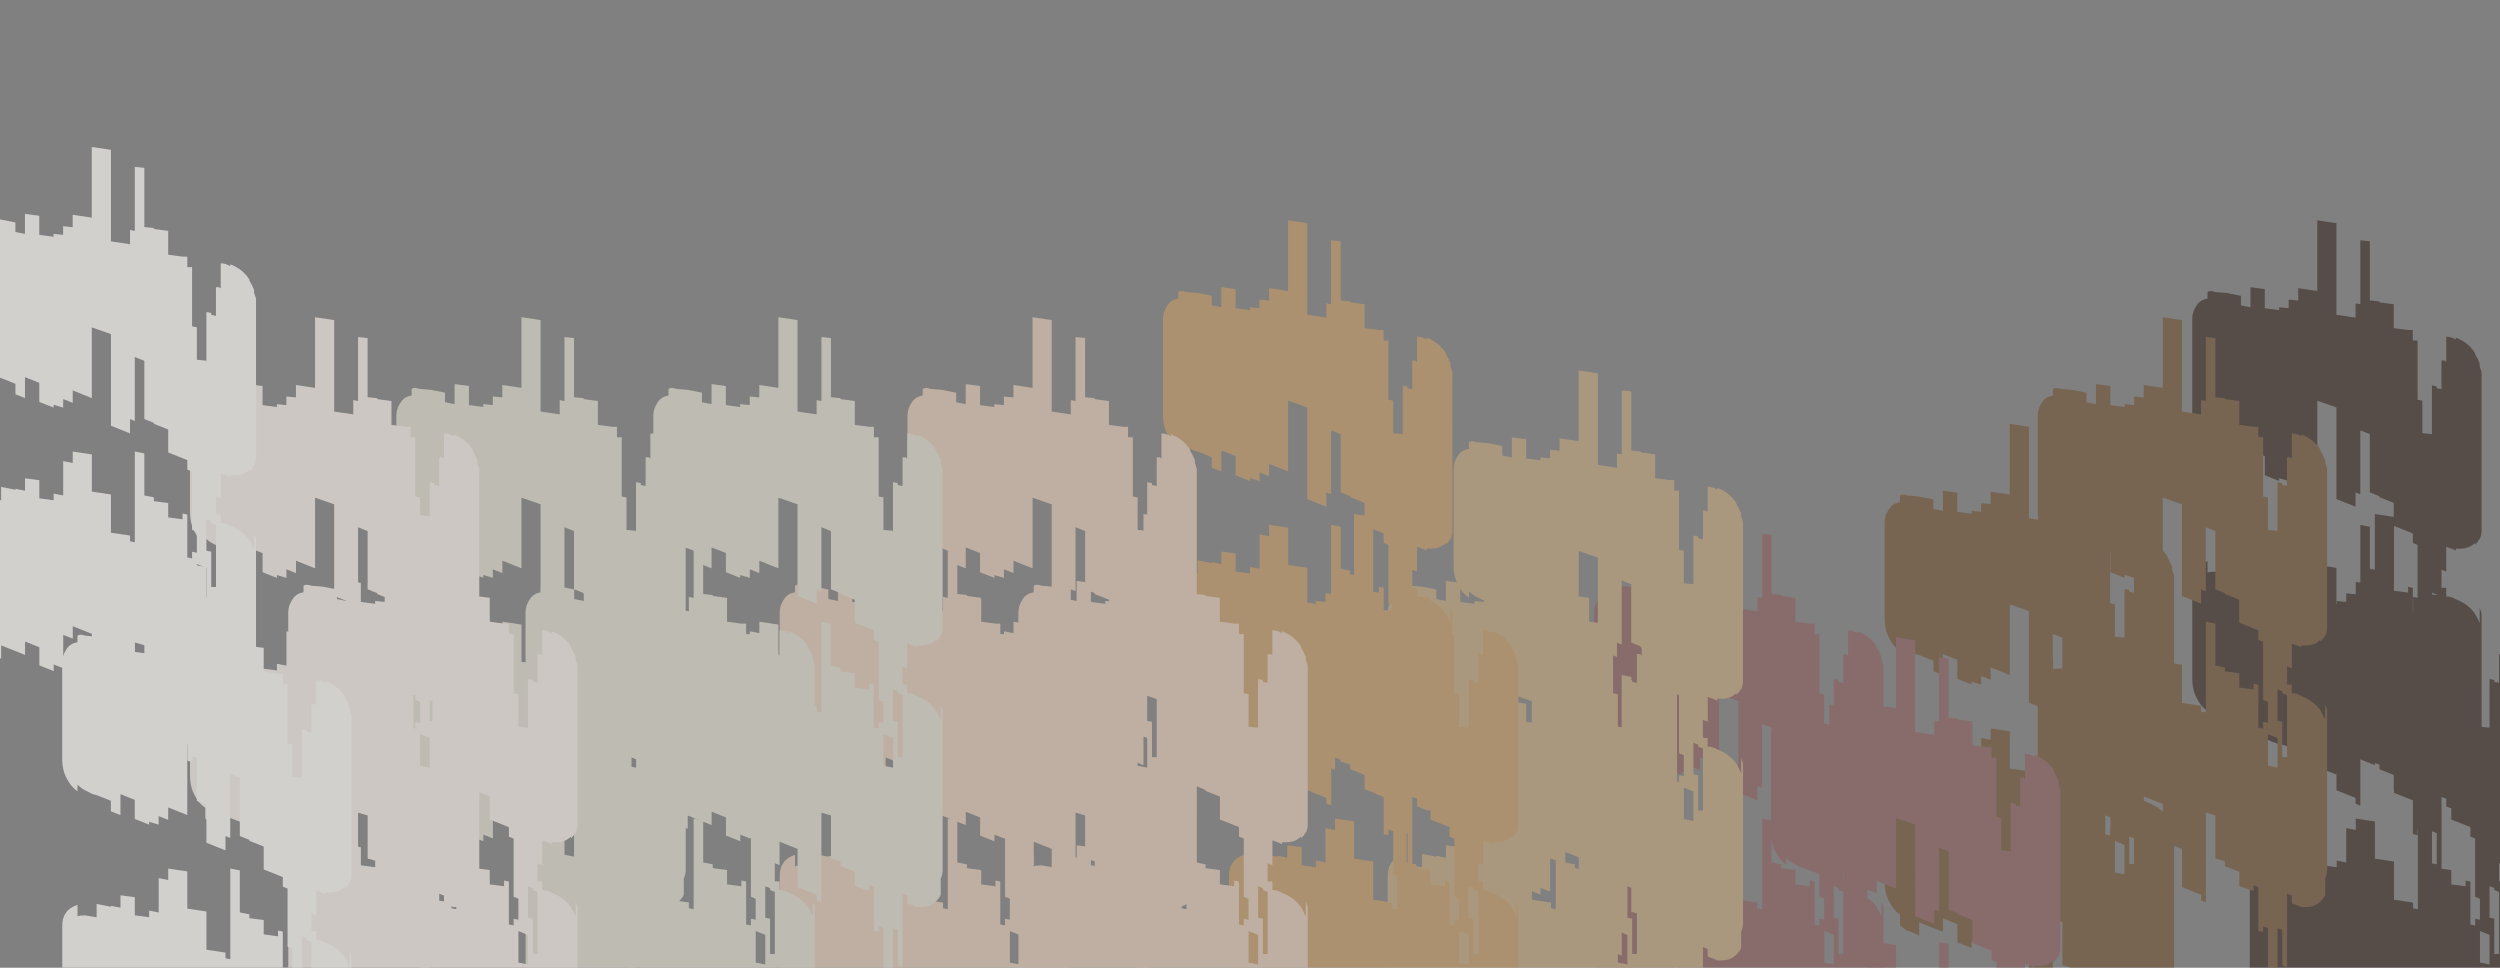 <?xml version="1.0" encoding="UTF-8"?><svg id="Layer_1" xmlns="http://www.w3.org/2000/svg" width="1550" height="600" viewBox="0 0 1550 600"><rect x="0" y="0" width="1550" height="600" fill="#808080" stroke="none"/><defs><style>.cls-1{fill:#f5f2ee;}.cls-2{fill:#ede6e0;}.cls-3{fill:#8c6464;}.cls-4{fill:#735a3d;}.cls-5{fill:#bf9969;}.cls-6{fill:#bca37d;}.cls-7{fill:#d9c3b0;}.cls-8{fill:#d9d4c7;}.cls-9{fill:#453732;}.cls-10{opacity:.7;}</style></defs><g class="cls-10"><path class="cls-9" d="M1484.28,320.37v56.83l11.84,1.77v-8.88l2.96,.59v-39.67l5.92,.58v36.71l5.92,.59v.59l8.88,1.18v14.8l8.88,1.18h2.96v6.51h2.96v36.71s2.97,.59,2.97,.59v20.13l5.92,.58v-30.19l2.96,.59v1.18l2.96,.59v-17.76h1.78c.39,0,.59,.19,.59,.58h.59v-15.39c1.97,0,3.94,.59,5.91,1.78v-1.18c5.14,1.97,9.08,5.13,11.85,9.46v.59c1.18,1.98,2.17,3.94,2.96,5.92v1.78c.39,1.18,.78,2.37,1.18,3.55v98.87c0,1.18-.38,2.96-1.18,5.33v-1.18c-.39,1.18-1.38,2.57-2.96,4.14v-1.18c-2.37,2.37-5.33,3.55-8.88,3.56h-2.96v1.18c-.39,0-.78-.2-1.18-.59l-4.74-1.78v15.39l-2.96-1.18v11.25s2.97,0,2.97,0v5.33c1.97,0,3.94,.59,5.92,1.78,5.13,1.97,9.07,4.93,11.84,8.87,1.18,1.98,2.17,3.94,2.96,5.92v-9.47c.39,1.18,.78,2.37,1.18,3.55v98.87c0,1.97-.38,3.74-1.18,5.33v10.06c-.39,1.18-1.38,2.57-2.96,4.14-2.37,2.37-5.33,3.55-8.88,3.56h-2.96c-.39,0-.78-.2-1.18-.59l-4.74-1.78v-4.74l-2.96-1.18v45.59s-2.95-1.18-2.95-1.18v-21.9l-2.96-1.18v29.01l-5.92-2.36v-26.64l-2.96-1.18v3.55l-2.96-.59v-27.23s-2.97-1.18-2.97-1.18v3.55l-8.88-2.95v-8.88l-8.88-3.54v-2.96l-5.92-1.78v-26.64l-5.92-1.77v55.65l-2.96-1.18v-3.55l-11.84-4.73v-23.68l-11.84-4.73v-23.09l-11.84-4.74v7.7l-5.92-2.36v20.72l-5.92-2.37v4.14l-8.88-3.54v-11.25l-8.88-3.54v8.29l-14.8-5.91v8.29l-2.37-1.18c-1.58-.79-3.16-1.38-4.74-1.78-1.58-.78-3.16-1.97-4.74-3.54v-6.51c-2.77-1.98-4.94-4.54-6.52-7.7-1.97-3.55-2.96-7.7-2.96-12.43v-59.79c0-6.7,3.15-11.05,9.46-13.02v7.1c.79-.4,2.37-.59,4.74-.6l7.1,1.18v-8.29l8.88,1.77v-.59l5.92,1.18v-7.7l8.88,1.18v11.25l8.88,1.18v-4.14l5.92,1.18v-21.31l5.92,1.18v-7.1l11.84,1.78v23.09l11.84,1.77v23.68s11.85,1.77,11.85,1.77v3.55l2.96,.59v-56.24s5.91,1.18,5.91,1.18v26.05l5.92,1.18v2.37l8.88,1.18v8.88s8.89,1.18,8.89,1.18v-3.55l2.96,.59v26.64l2.96,.59v-4.14l2.96,.59v-13.02l-2.96-1.18v-36.11s-2.97-1.18-2.97-1.18v-5.92l-11.84-4.73v-14.21l-8.88-3.54v-.59l-5.92-2.37v-36.11s-5.93-2.36-5.93-2.36v39.67s-2.95-1.18-2.95-1.18v8.88l-11.84-4.73v-56.83s-11.85-4.14-11.85-4.14v43.81s-11.83-4.74-11.83-4.74v7.7l-5.92-2.36v5.33l-5.92-1.78v1.78l-8.88-3.54v-11.84s-8.89-3.54-8.89-3.54v13.02s-5.91-2.37-5.91-2.37v-6.51s-8.89-3.54-8.89-3.54l-2.37-.59c-1.58-.79-3.15-1.58-4.74-2.37-1.58-.78-3.15-1.97-4.74-3.54v4.14c-2.76-1.98-4.93-4.54-6.51-7.7-1.97-3.55-2.96-7.7-2.96-12.43v-59.79c0-2.76,.78-5.33,2.36-7.7,1.58-2.76,3.94-4.34,7.1-4.74v-4.14c1.18-.79,2.76-.79,4.74,0l7.1,.59,8.88,1.77v5.92l5.92,1.18v-12.43l8.88,1.18v11.84l8.88,1.18v-1.78l5.92,.59v-5.33l5.92,.58v-7.7l11.84,1.78v-43.81s11.84,1.77,11.84,1.77Zm53.31,276.44l5.92,1.18v-18.35l-5.92-2.36v19.54Zm8.88-46.19l-2.96-1.18v19.54l2.96,.59v21.9h2.96v-38.48l-2.96-1.18v-1.18Z"/><path class="cls-9" d="M1448.58,138.33v56.83s11.85,1.77,11.85,1.77v-8.88l2.96,.59v-39.67s5.91,.59,5.91,.59v36.71s5.93,.59,5.93,.59v.59l8.88,1.18v14.8l8.88,1.18h2.96s0,6.51,0,6.51h2.96s0,36.71,0,36.71l2.96,.58v20.13s5.93,.59,5.93,.59v-30.19s2.95,.59,2.95,.59v1.18l2.96,.58v-17.76h1.78c.39,0,.59,.2,.59,.59h.59v-15.39c1.98,0,3.94,.59,5.92,1.77v-1.18c5.13,1.97,9.08,5.12,11.84,9.46v.59c1.18,1.97,2.17,3.94,2.96,5.92v1.78c.39,1.18,.79,2.37,1.18,3.55v98.87c.02,1.18-.38,2.96-1.17,5.33v-1.18c-.4,1.18-1.38,2.56-2.96,4.14v-1.18c-2.37,2.37-5.33,3.55-8.88,3.56h-2.96v1.18c-.4,0-.79-.2-1.18-.59l-4.74-1.78v15.39l-2.96-1.18v11.25h2.96v5.33c1.98,0,3.94,.59,5.92,1.78,5.13,1.97,9.08,4.93,11.84,8.87,1.18,1.97,2.18,3.94,2.96,5.92v-9.47c.39,1.18,.79,2.37,1.18,3.55v4.14l.02,94.72c0,1.97-.4,3.74-1.18,5.33v10.06c-.4,1.18-1.38,2.56-2.96,4.14-2.37,2.37-5.33,3.55-8.88,3.56h-2.96c-.4,0-.79-.2-1.18-.59l-4.74-1.78v-4.74l-2.96-1.18v45.59l-2.96-1.18v-21.9l-2.96-1.18v29.01l-5.92-2.37v-26.64l-2.96-1.18v3.55l-2.96-.59v-27.23l-2.96-1.18v3.55l-8.88-2.95v-8.88l-8.89-3.55v-2.96l-5.92-1.77v-26.64l-5.92-1.78v55.65s-2.95-1.18-2.95-1.18v-3.55l-11.84-4.74v-23.68s-11.85-4.73-11.85-4.73v-23.09l-11.84-4.73v7.7l-5.92-2.36v20.72l-5.92-2.37v4.14l-8.88-3.54v-11.25l-8.88-3.55v8.29l-14.8-5.9v8.29l-2.37-1.18c-1.58-.79-3.16-1.38-4.74-1.78-1.58-.78-3.16-1.97-4.74-3.54v-6.51c-2.76-1.98-4.94-4.54-6.51-7.7-1.98-3.55-2.96-7.7-2.96-12.43v-59.79c0-6.7,3.14-11.05,9.46-13.02v7.1c.78-.4,2.37-.6,4.74-.6l7.1,1.18v-8.29l8.88,1.77v-.59l5.92,1.18v-7.7l8.88,1.18v11.25l8.88,1.18v-4.14l5.92,1.18v-21.31l5.92,1.18v-7.1s11.83,1.77,11.83,1.77v23.09s11.85,1.77,11.85,1.77v23.68l11.84,1.78v3.55l2.96,.58v-56.24s5.91,1.18,5.91,1.18v26.05s5.93,1.18,5.93,1.18v2.37l8.88,1.18v8.88l8.88,1.18v-3.55l2.96,.59v26.64l2.96,.59v-4.14l2.96,.58v-13.02l-2.96-1.18v-36.11l-2.96-1.18v-5.92l-11.85-4.73v-14.21l-8.88-3.55v-.59l-5.92-2.36v-36.11l-5.92-2.37v39.67l-2.96-1.18v8.88l-11.84-4.74v-56.83s-11.85-4.14-11.85-4.14v43.81s-11.83-4.73-11.83-4.73v7.7l-5.92-2.36v5.33l-5.92-1.78v1.78l-8.88-3.54v-11.84l-8.88-3.55v13.02l-5.92-2.36v-6.51l-8.88-3.54-2.37-.59c-1.58-.79-3.16-1.58-4.74-2.37-1.58-.78-3.16-1.97-4.74-3.54v4.14c-2.77-1.98-4.94-4.54-6.51-7.7-1.98-3.55-2.96-7.7-2.96-12.43v-59.79c0-2.76,.77-5.33,2.36-7.7,1.58-2.76,3.94-4.34,7.1-4.74v-4.14c1.18-.79,2.76-.79,4.73,0l7.1,.59,8.89,1.77v5.92l5.92,1.18v-12.43s8.87,1.18,8.87,1.18v11.84s8.89,1.18,8.89,1.18v-1.78l5.92,.59v-5.33l5.92,.59v-7.7s11.83,1.77,11.83,1.77v-43.81l11.84,1.77Zm53.32,276.44l5.92,1.18v-18.35s-5.93-2.37-5.93-2.37v19.54Zm8.88-46.18l-2.96-1.18v19.54l2.96,.59v21.9s2.97,0,2.97,0v-38.48s-2.97-1.18-2.97-1.18v-1.18Z"/><path class="cls-4" d="M1352.82,198.32v56.84l11.84,1.77v-8.88l2.96,.59v-39.67l5.92,.59v36.7l5.92,.59v.59l8.88,1.18v14.8s8.89,1.18,8.89,1.18h2.96v6.51h2.96v36.71l2.96,.59v20.13l5.92,.58v-30.19l2.96,.59v1.18l2.96,.59v-17.76h1.78c.39,0,.59,.19,.59,.59,0,0,.2,0,.59,0v-15.39c1.97,0,3.94,.59,5.92,1.78v-1.18c5.13,1.97,9.07,5.13,11.84,9.46v.59c1.18,1.98,2.17,3.94,2.96,5.92v1.78c.39,1.18,.79,2.37,1.18,3.55v98.87c0,1.18-.38,2.96-1.18,5.33v-1.18c-.39,1.18-1.38,2.57-2.96,4.14v-1.18c-2.37,2.37-5.33,3.56-8.88,3.56h-2.96v1.18c-.39,0-.78-.2-1.18-.59l-4.74-1.78v15.39s-2.95-1.18-2.95-1.18v11.25h2.96s0,5.32,0,5.32c1.97,0,3.94,.59,5.92,1.78,5.13,1.97,9.08,4.93,11.84,8.87,1.18,1.98,2.17,3.94,2.96,5.92v-9.47c.39,1.18,.79,2.37,1.18,3.55v98.87c0,1.97-.38,3.74-1.18,5.33v10.06c-.39,1.18-1.38,2.57-2.95,4.14-2.37,2.37-5.33,3.56-8.88,3.56h-2.96c-.4,0-.79-.2-1.18-.59l-4.74-1.78v-4.74l-2.97-1.18v45.59s-2.95-1.18-2.95-1.18v-21.9l-2.96-1.18v29.01l-5.92-2.36v-26.64l-2.96-1.18v3.55l-2.96-.59v-27.23s-2.97-1.18-2.97-1.18v3.55l-8.88-2.95v-8.88l-8.88-3.54v-2.96l-5.92-1.78v-26.64l-5.92-1.77v55.65s-2.95-1.18-2.95-1.18v-3.55l-11.85-4.73v-23.68l-11.84-4.73v-23.09l-11.84-4.74v7.7l-5.92-2.36v20.72l-5.92-2.37v4.14l-8.88-3.54v-11.25l-8.88-3.54v8.29l-14.8-5.91v8.29l-2.37-1.18c-1.58-.79-3.16-1.38-4.74-1.78-1.58-.78-3.16-1.97-4.74-3.54v-6.51c-2.77-1.98-4.94-4.54-6.51-7.7-1.98-3.55-2.96-7.7-2.96-12.43v-59.79c0-6.7,3.14-11.05,9.46-13.02v7.1c.78-.4,2.37-.59,4.74-.6l7.1,1.18v-8.29l8.88,1.77v-.59l5.92,1.18v-7.7s8.87,1.18,8.87,1.18v11.25s8.89,1.18,8.89,1.18v-4.14l5.92,1.18v-21.31s5.91,1.18,5.91,1.18v-7.1l11.84,1.78v23.09s11.85,1.77,11.85,1.77v23.68l11.84,1.77v3.55l2.96,.59v-56.24s5.91,1.18,5.91,1.18v26.05s5.93,1.18,5.93,1.18v2.37l8.88,1.18v8.88l8.88,1.18v-3.55l2.96,.59v26.64l2.96,.59v-4.14l2.96,.59v-13.02l-2.96-1.18v-36.11s-2.97-1.18-2.97-1.18v-5.92l-11.84-4.73v-14.21l-8.88-3.54v-.59l-5.92-2.37v-36.11s-5.93-2.36-5.93-2.36v39.67s-2.95-1.18-2.95-1.18v8.88l-11.84-4.73v-56.83s-11.85-4.14-11.85-4.14v43.81s-11.83-4.74-11.83-4.74v7.7l-5.92-2.36v5.33l-5.92-1.78v1.78l-8.88-3.54v-11.84l-8.88-3.54v13.02l-5.92-2.37v-6.51l-8.88-3.54-2.37-.59c-1.58-.79-3.16-1.58-4.74-2.37-1.58-.78-3.16-1.97-4.74-3.54v4.14c-2.77-1.98-4.94-4.54-6.52-7.7-1.97-3.55-2.96-7.7-2.96-12.43v-59.79c0-2.76,.78-5.33,2.36-7.7,1.58-2.76,3.95-4.34,7.1-4.74v-4.14c1.18-.79,2.77-.79,4.74,0l7.1,.59,8.88,1.77v5.92l5.92,1.18v-12.43l8.88,1.18v11.84l8.88,1.18v-1.78l5.92,.59v-5.33l5.92,.58v-7.7l11.84,1.78v-43.81l11.84,1.77Zm53.31,276.44l5.92,1.18v-18.35l-5.92-2.36v19.54Zm8.88-46.19l-2.96-1.18v19.54l2.96,.59v21.9h2.96v-38.48l-2.96-1.18v-1.18Z"/><path class="cls-4" d="M1257.94,264.52v56.83l11.84,1.77v-8.88l2.96,.58v-39.67l5.92,.59v36.71l5.92,.59v.59l8.88,1.18v14.8s8.89,1.18,8.89,1.18h2.96v6.51h2.96v36.71l2.96,.59v20.13l5.92,.58v-30.19l2.96,.59v1.18l2.96,.59v-17.76h1.78c.39,0,.59,.19,.59,.58h.59v-15.39c1.97,0,3.94,.59,5.92,1.78v-1.18c5.13,1.97,9.07,5.13,11.84,9.46v.59c1.18,1.98,2.17,3.94,2.96,5.92v1.78c.39,1.18,.79,2.37,1.18,3.55v98.87c0,1.18-.38,2.96-1.18,5.33v-1.18c-.39,1.18-1.38,2.57-2.96,4.14v-1.18c-2.37,2.37-5.33,3.55-8.88,3.56h-2.96v1.18c-.39,0-.78-.2-1.18-.59l-4.74-1.78v15.39s-2.95-1.18-2.95-1.18v11.25h2.96s0,5.32,0,5.32c1.97,0,3.94,.59,5.92,1.78,5.13,1.97,9.08,4.93,11.84,8.87,1.18,1.98,2.17,3.94,2.96,5.92v-9.47c.39,1.18,.79,2.37,1.18,3.55v98.87c0,1.97-.38,3.74-1.18,5.33v10.06c-.39,1.18-1.38,2.57-2.95,4.14-2.37,2.37-5.33,3.55-8.88,3.56h-2.96c-.4,0-.79-.2-1.18-.59l-4.74-1.78v-4.74s-2.97-1.18-2.97-1.18v45.59s-2.95-1.18-2.95-1.18v-21.9l-2.96-1.18v29.01l-5.92-2.36v-26.64l-2.96-1.18v3.55l-2.96-.59v-27.23s-2.97-1.18-2.97-1.18v3.55l-8.88-2.95v-8.88l-8.88-3.54v-2.96l-5.92-1.78v-26.64l-5.92-1.78v55.65s-2.95-1.18-2.95-1.18v-3.55s-11.85-4.73-11.85-4.73v-23.68l-11.84-4.74v-23.09l-11.84-4.73v7.7l-5.92-2.36v20.72l-5.92-2.37v4.14l-8.88-3.54v-11.25l-8.88-3.54v8.29l-14.8-5.91v8.29l-2.37-1.18c-1.58-.79-3.16-1.38-4.74-1.78-1.58-.78-3.16-1.97-4.74-3.54v-6.51c-2.77-1.98-4.94-4.54-6.51-7.7-1.98-3.55-2.96-7.7-2.97-12.43v-59.79c0-6.7,3.15-11.05,9.46-13.02v7.1c.79-.4,2.38-.59,4.74-.6l7.1,1.18v-8.29s8.88,1.77,8.88,1.77v-.59l5.92,1.18v-7.7s8.87,1.18,8.87,1.18v11.25s8.89,1.18,8.89,1.18v-4.14l5.92,1.18v-21.31s5.91,1.18,5.91,1.18v-7.1l11.84,1.77v23.09s11.85,1.78,11.85,1.78v23.68l11.84,1.77v3.55l2.96,.58v-56.24s5.91,1.18,5.91,1.18v26.05s5.93,1.18,5.93,1.18v2.37l8.88,1.18v8.88l8.88,1.18v-3.55l2.96,.59v26.64l2.96,.59v-4.14l2.96,.59v-13.02l-2.96-1.18v-36.11s-2.97-1.18-2.97-1.18v-5.92l-11.84-4.73v-14.21l-8.88-3.54v-.59l-5.92-2.37v-36.11s-5.93-2.37-5.93-2.37v39.67s-2.95-1.18-2.95-1.18v8.88l-11.84-4.73v-56.83s-11.85-4.14-11.85-4.14v43.81s-11.83-4.73-11.83-4.73v7.7l-5.92-2.36v5.33l-5.92-1.78v1.78l-8.88-3.54v-11.84l-8.88-3.54v13.02l-5.92-2.37v-6.51l-8.88-3.54-2.37-.59c-1.58-.79-3.16-1.58-4.74-2.37-1.58-.78-3.16-1.97-4.74-3.54v4.14c-2.76-1.98-4.93-4.54-6.51-7.7-1.97-3.55-2.96-7.7-2.96-12.43v-59.79c0-2.76,.78-5.33,2.36-7.7,1.58-2.76,3.95-4.34,7.1-4.74v-4.14c1.18-.79,2.77-.79,4.74,0l7.1,.59,8.88,1.77v5.92l5.92,1.18v-12.43l8.88,1.18v11.84l8.88,1.18v-1.78l5.92,.59v-5.33l5.92,.58v-7.7l11.84,1.77v-43.81l11.84,1.78Zm53.31,276.44l5.92,1.18v-18.35l-5.92-2.36v19.54Zm8.88-46.19l-2.96-1.18v19.54l2.96,.59v21.9h2.96v-38.48l-2.96-1.18v-1.18Z"/><path class="cls-3" d="M1187.36,396.98v56.83s11.86,1.77,11.86,1.77v-8.88s2.95,.59,2.95,.59v-39.67s5.91,.59,5.91,.59v36.71s5.93,.59,5.93,.59v.59l8.88,1.18v14.8s8.89,1.18,8.89,1.18h2.96v6.51h2.96v36.71s2.97,.59,2.97,.59v20.13s5.93,.59,5.93,.59v-30.19s2.95,.59,2.95,.59v1.18l2.96,.59v-17.76s1.77,0,1.77,0c.4,0,.59,.19,.59,.59h.59v-15.39c1.98,0,3.94,.58,5.92,1.77v-1.18c5.13,1.98,9.08,5.13,11.84,9.47v.59c1.18,1.98,2.18,3.94,2.96,5.92v1.78c.4,1.18,.79,2.37,1.19,3.55v4.14l.03,94.72c0,1.18-.4,2.96-1.18,5.33v-1.18c-.4,1.18-1.38,2.57-2.96,4.14v-1.18c-2.37,2.37-5.33,3.55-8.88,3.55h-2.96v1.18c-.39,0-.79-.19-1.18-.59l-4.74-1.77v15.39l-2.96-1.18v11.25h2.97v5.33c1.98,0,3.94,.58,5.92,1.77,5.13,1.98,9.08,4.94,11.84,8.88,1.18,1.98,2.18,3.94,2.96,5.92v-9.47c.39,1.18,.79,2.37,1.18,3.55v4.14l.03,94.72c0,1.97-.39,3.75-1.18,5.33v10.06c-.39,1.18-1.38,2.57-2.95,4.14-2.37,2.37-5.33,3.55-8.88,3.55h-2.96c-.39,0-.79-.19-1.18-.59l-4.74-1.77v-4.74l-2.96-1.18v45.59s-2.95-1.18-2.95-1.18v-21.9s-2.97-1.18-2.97-1.18v29.01s-5.91-2.37-5.91-2.37v-26.64s-2.97-1.18-2.97-1.18v3.55l-2.96-.59v-27.23l-2.96-1.18v3.55l-8.88-2.95v-8.88s-8.89-3.55-8.89-3.55v-2.96l-5.92-1.78v-26.64s-5.93-1.78-5.93-1.78l.02,55.65-2.96-1.18v-3.55l-11.84-4.73v-23.68s-11.85-4.74-11.85-4.74v-23.09s-11.85-4.73-11.85-4.73v7.7l-5.92-2.37v20.72s-5.91-2.37-5.91-2.37v4.14l-8.88-3.55v-11.25s-8.89-3.54-8.89-3.54v8.29l-14.8-5.92v8.29s-2.37-1.18-2.37-1.18c-1.58-.78-3.15-1.38-4.74-1.78-1.58-.78-3.15-1.97-4.74-3.55v-6.51c-2.76-1.97-4.94-4.54-6.51-7.69-1.98-3.55-2.96-7.7-2.97-12.43v-59.79c-.02-6.71,3.14-11.06,9.45-13.03v7.1c.79-.39,2.37-.59,4.74-.59l7.1,1.18v-8.29l8.88,1.78v-.59l5.92,1.18v-7.7l8.88,1.18v11.25l8.88,1.18v-4.14l5.92,1.18v-21.31l5.92,1.18v-7.1l11.84,1.77v23.09l11.84,1.78v23.68s11.85,1.77,11.85,1.77v3.55l2.96,.59v-56.24s5.91,1.18,5.91,1.18v26.05l5.92,1.18v2.37l8.89,1.18v8.88l8.88,1.18v-3.55l2.96,.59v26.64s2.97,.59,2.97,.59v-4.14s2.95,.59,2.95,.59v-13.02l-2.96-1.18v-36.11s-2.97-1.18-2.97-1.18v-5.92l-11.84-4.73v-14.21s-8.89-3.55-8.89-3.55v-.59l-5.92-2.37v-36.11s-5.93-2.37-5.93-2.37v39.67s-2.95-1.18-2.95-1.18v8.88l-11.84-4.73-.02-56.83-11.84-4.14v43.81s-11.83-4.73-11.83-4.73v7.7s-5.92-2.37-5.92-2.37v5.33s-5.91-1.78-5.91-1.78v1.78l-8.88-3.55v-11.84s-8.89-3.54-8.89-3.54v13.02l-5.92-2.37v-6.51l-8.88-3.55-2.37-.59c-1.58-.78-3.16-1.58-4.74-2.37-1.58-.78-3.16-1.97-4.74-3.55v4.14c-2.76-1.97-4.94-4.54-6.51-7.69-1.98-3.55-2.96-7.7-2.97-12.43v-59.79c-.02-2.77,.77-5.33,2.35-7.7,1.58-2.77,3.94-4.34,7.1-4.74v-4.14c1.18-.78,2.76-.78,4.74,0l7.1,.59,8.88,1.78v5.92l5.92,1.18v-12.43l8.88,1.18v11.84l8.88,1.18v-1.78l5.92,.59v-5.33l5.92,.59v-7.7l11.84,1.77v-43.81s11.83,1.78,11.83,1.78Zm53.35,276.46l5.92,1.18v-18.35l-5.92-2.37v19.54Zm8.87-46.18l-2.96-1.18v19.54l2.96,.59v21.9h2.97v-38.48s-2.97-1.18-2.97-1.18v-1.18Z"/><path class="cls-3" d="M1077.73,320.37v56.83s11.85,1.77,11.85,1.77v-8.88l2.96,.59v-39.67l5.92,.58v36.71l5.92,.59v.59l8.88,1.18v14.8l8.88,1.18h2.96v6.51h2.96v36.71s2.97,.59,2.97,.59v20.13l5.92,.58v-30.19l2.96,.59v1.18l2.96,.59v-17.76h1.78c.39,0,.59,.19,.59,.58h.59v-15.39c1.97,0,3.94,.59,5.91,1.78v-1.18c5.14,1.97,9.08,5.13,11.85,9.46v.59c1.18,1.98,2.17,3.94,2.96,5.92v1.78c.39,1.18,.78,2.37,1.18,3.55v98.87c0,1.18-.38,2.96-1.18,5.33v-1.18c-.39,1.18-1.38,2.57-2.96,4.14v-1.18c-2.37,2.37-5.33,3.55-8.88,3.56h-2.96v1.18c-.39,0-.79-.2-1.18-.59l-4.74-1.78v15.39l-2.96-1.18v11.25h2.96s0,5.32,0,5.32c1.97,0,3.94,.59,5.92,1.78,5.13,1.97,9.07,4.93,11.84,8.87,1.18,1.98,2.17,3.94,2.96,5.92v-9.47c.39,1.18,.78,2.37,1.18,3.55v98.87c0,1.97-.38,3.74-1.18,5.33v10.06c-.39,1.18-1.38,2.57-2.96,4.14-2.37,2.37-5.33,3.55-8.88,3.56h-2.96c-.39,0-.78-.2-1.18-.59l-4.74-1.78v-4.74l-2.96-1.18v45.59s-2.95-1.18-2.95-1.18v-21.9l-2.96-1.18v29.01l-5.92-2.36v-26.64l-2.97-1.18v3.55s-2.95-.59-2.95-.59v-27.23s-2.97-1.18-2.97-1.18v3.55l-8.88-2.95v-8.88l-8.88-3.54v-2.96l-5.92-1.78v-26.64l-5.92-1.77v55.65l-2.96-1.18v-3.55l-11.84-4.73v-23.68l-11.84-4.73v-23.09s-11.85-4.74-11.85-4.74v7.7s-5.92-2.36-5.92-2.36v20.72s-5.91-2.37-5.91-2.37v4.14l-8.88-3.54v-11.25l-8.88-3.54v8.29l-14.8-5.91v8.29l-2.37-1.18c-1.58-.79-3.16-1.38-4.74-1.78-1.58-.78-3.16-1.97-4.74-3.54v-6.51c-2.77-1.98-4.94-4.54-6.52-7.7-1.97-3.55-2.96-7.7-2.96-12.43v-59.79c0-6.7,3.15-11.05,9.46-13.02v7.1c.79-.4,2.37-.59,4.74-.6l7.1,1.18v-8.29l8.88,1.77v-.59l5.92,1.18v-7.7l8.88,1.18v11.25l8.88,1.18v-4.14l5.92,1.18v-21.31l5.92,1.18v-7.1l11.84,1.78v23.09l11.84,1.77v23.68s11.85,1.77,11.85,1.77v3.55l2.96,.59v-56.24s5.91,1.18,5.91,1.18v26.05l5.92,1.18v2.37l8.88,1.18v8.88s8.89,1.18,8.89,1.18v-3.55s2.95,.59,2.95,.59v26.64s2.97,.59,2.97,.59v-4.14l2.96,.59v-13.02l-2.96-1.18v-36.11s-2.97-1.18-2.97-1.18v-5.92l-11.84-4.73v-14.21l-8.88-3.54v-.59l-5.92-2.37v-36.11s-5.93-2.36-5.93-2.36v39.67s-2.95-1.18-2.95-1.18v8.88l-11.84-4.73v-56.83s-11.85-4.14-11.85-4.14v43.81l-11.84-4.74v7.7s-5.91-2.36-5.91-2.36v5.33l-5.92-1.78v1.78l-8.88-3.54v-11.84s-8.89-3.54-8.89-3.54v13.02l-5.92-2.37v-6.51l-8.88-3.54-2.37-.59c-1.58-.79-3.15-1.58-4.74-2.37-1.58-.78-3.15-1.97-4.74-3.54v4.14c-2.76-1.98-4.93-4.54-6.51-7.7-1.98-3.55-2.96-7.7-2.96-12.43v-59.79c0-2.76,.78-5.33,2.36-7.7,1.58-2.76,3.94-4.34,7.1-4.74v-4.14c1.18-.79,2.76-.79,4.74,0l7.1,.59,8.88,1.77v5.92l5.92,1.18v-12.43l8.88,1.18v11.84l8.88,1.18v-1.78l5.92,.59v-5.33l5.92,.58v-7.7l11.84,1.78v-43.81s11.83,1.77,11.83,1.77Zm53.32,276.44l5.92,1.18v-18.35l-5.92-2.36v19.54Zm8.88-46.19l-2.96-1.18v19.54l2.96,.59v21.9h2.96v-38.48l-2.96-1.18v-1.18Z"/><path class="cls-6" d="M990.67,231.42v56.83s11.85,1.77,11.85,1.77v-8.88l2.96,.59v-39.67s5.91,.58,5.91,.58v36.71s5.93,.59,5.93,.59v.59l8.88,1.18v14.8l8.88,1.18h2.96s0,6.5,0,6.5h2.96v36.71s2.97,.59,2.97,.59v20.13l5.92,.59v-30.19l2.96,.58v1.18l2.96,.59v-17.76s1.77,0,1.77,0c.4,0,.59,.2,.59,.59h.59v-15.39c1.98,0,3.94,.59,5.92,1.77v-1.18c5.14,1.98,9.08,5.13,11.84,9.46v.59c1.18,1.98,2.18,3.95,2.96,5.92v1.78c.4,1.18,.79,2.37,1.18,3.55,0,1.18,0,2.57,0,4.14v94.72c0,1.18-.39,2.96-1.18,5.33v-1.18c-.39,1.18-1.38,2.57-2.96,4.14v-1.18c-2.37,2.38-5.33,3.56-8.88,3.56h-2.96v1.18c-.39,0-.79-.19-1.18-.59l-4.74-1.77v15.39l-2.96-1.18v11.25h2.96v5.33c1.98,0,3.95,.59,5.92,1.77,5.14,1.98,9.08,4.93,11.84,8.87,1.18,1.98,2.18,3.95,2.97,5.92v-9.47c.39,1.18,.78,2.37,1.18,3.55,0,1.18,0,2.57,0,4.14v94.72c0,1.98-.38,3.75-1.18,5.33v10.06c-.39,1.18-1.38,2.57-2.96,4.14-2.37,2.38-5.33,3.56-8.88,3.56h-2.96c-.39,0-.79-.19-1.18-.59l-4.74-1.77v-4.74l-2.96-1.18v45.59s-2.95-1.18-2.95-1.18v-21.9s-2.97-1.18-2.97-1.18v29.01s-5.91-2.37-5.91-2.37v-26.64s-2.97-1.18-2.97-1.18v3.55l-2.96-.59v-27.23l-2.96-1.18v3.55l-8.88-2.96v-8.88l-8.88-3.54v-2.96l-5.92-1.78v-26.64s-5.93-1.77-5.93-1.77v55.65s-2.95-1.18-2.95-1.18v-3.55l-11.84-4.73v-23.68l-11.84-4.73v-23.09s-11.85-4.73-11.85-4.73v7.7l-5.92-2.37v20.72s-5.91-2.36-5.91-2.36v4.14l-8.88-3.55v-11.25s-8.89-3.54-8.89-3.54v8.29l-14.8-5.91v8.29l-2.37-1.18c-1.58-.78-3.15-1.38-4.74-1.77-1.58-.79-3.15-1.98-4.74-3.55v-6.51c-2.76-1.97-4.93-4.54-6.51-7.69-1.98-3.55-2.96-7.7-2.96-12.43v-59.79c0-6.71,3.15-11.06,9.46-13.03v7.1c.79-.39,2.37-.59,4.74-.59l7.1,1.18v-8.29l8.88,1.78v-.59l5.92,1.18v-7.7l8.88,1.18v11.25l8.88,1.18v-4.14l5.92,1.18v-21.31l5.92,1.18v-7.1l11.84,1.77v23.09l11.84,1.77v23.68l11.84,1.77v3.55l2.96,.59v-56.24l5.92,1.18v26.05l5.92,1.18v2.37l8.88,1.18v8.88l8.88,1.18v-3.55l2.96,.58v26.64s2.97,.59,2.97,.59v-4.14l2.96,.59v-13.02s-2.97-1.18-2.97-1.18v-36.11l-2.96-1.18v-5.92l-11.84-4.73v-14.21l-8.89-3.54v-.59l-5.92-2.37v-36.11l-5.92-2.36v39.67l-2.96-1.18v8.88s-11.83-4.73-11.83-4.73v-56.83s-11.85-4.14-11.85-4.14v43.81l-11.84-4.73v7.7l-5.92-2.37v5.33l-5.92-1.77v1.78l-8.88-3.55v-11.84l-8.88-3.54v13.02l-5.92-2.36v-6.51l-8.88-3.55-2.37-.59c-1.58-.78-3.16-1.58-4.74-2.36-1.58-.79-3.16-1.98-4.74-3.55v4.14c-2.76-1.97-4.94-4.54-6.51-7.69-1.98-3.55-2.96-7.7-2.96-12.43v-59.79c0-2.76,.78-5.33,2.36-7.7,1.58-2.77,3.94-4.34,7.1-4.74v-4.14c1.18-.79,2.76-.79,4.74,0l7.1,.58,8.88,1.78v5.92l5.92,1.18v-12.43l8.88,1.18v11.84l8.88,1.18v-1.78l5.92,.58v-5.33l5.92,.59v-7.7l11.84,1.77v-43.81s11.83,1.77,11.83,1.77Zm53.32,276.44l5.92,1.18v-18.35l-5.92-2.37v19.54Zm8.87-46.19l-2.96-1.18v19.54s2.97,.58,2.97,.58v21.9h2.96v-38.48s-2.97-1.18-2.97-1.18v-1.18Z"/><path class="cls-6" d="M949.76,320.37v56.83l11.84,1.77v-8.88l2.96,.59v-39.67l5.92,.58v36.71l5.92,.59v.59l8.88,1.18v14.8l8.88,1.18h2.96v6.51h2.97v36.71l2.96,.59v20.13l5.92,.58v-30.19l2.96,.59v1.18l2.96,.59v-17.76h1.78c.39,0,.59,.19,.59,.58h.59v-15.39c1.97,0,3.94,.59,5.92,1.78v-1.18c5.13,1.97,9.07,5.13,11.84,9.46v.59c1.18,1.98,2.17,3.94,2.96,5.92v1.78c.39,1.18,.78,2.37,1.18,3.55v98.87c0,1.18-.38,2.96-1.18,5.33v-1.18c-.39,1.18-1.38,2.57-2.96,4.14v-1.18c-2.37,2.37-5.33,3.55-8.88,3.56h-2.96v1.18c-.39,0-.78-.2-1.18-.59l-4.74-1.78v15.39s-2.96-1.18-2.96-1.18v11.25s2.97,0,2.97,0v5.33c1.97,0,3.94,.59,5.92,1.78,5.13,1.97,9.07,4.93,11.84,8.87,1.18,1.98,2.17,3.94,2.96,5.92v-9.47c.39,1.18,.79,2.37,1.18,3.55v98.87c0,1.97-.38,3.74-1.18,5.33v10.06c-.39,1.18-1.38,2.57-2.96,4.14-2.37,2.37-5.32,3.55-8.87,3.56h-2.96c-.4,0-.79-.2-1.18-.59l-4.74-1.78v-4.74l-2.96-1.18v45.59s-2.95-1.18-2.95-1.18v-21.9l-2.96-1.18v29.01l-5.92-2.36v-26.64l-2.96-1.18v3.55l-2.96-.59v-27.23s-2.97-1.18-2.97-1.18v3.55l-8.88-2.95v-8.88l-8.88-3.54v-2.96l-5.92-1.78v-26.64l-5.92-1.77v55.65l-2.96-1.18v-3.55l-11.84-4.73v-23.68l-11.84-4.73v-23.09l-11.84-4.74v7.7l-5.92-2.36v20.72l-5.92-2.37v4.14l-8.88-3.54v-11.25l-8.88-3.54v8.29l-14.8-5.91v8.29l-2.37-1.18c-1.58-.79-3.16-1.38-4.74-1.78-1.58-.78-3.16-1.97-4.74-3.54v-6.51c-2.77-1.98-4.94-4.54-6.51-7.7-1.98-3.55-2.97-7.7-2.97-12.43v-59.79c0-6.7,3.15-11.05,9.46-13.02v7.1c.79-.4,2.38-.59,4.74-.6l7.1,1.18v-8.29s8.87,1.77,8.87,1.77v-.59l5.92,1.18v-7.7l8.88,1.18v11.25s8.89,1.18,8.89,1.18v-4.14s5.91,1.18,5.91,1.18v-21.31l5.92,1.18v-7.1l11.84,1.78v23.09l11.84,1.77v23.68s11.85,1.77,11.85,1.77v3.55l2.96,.59v-56.24s5.91,1.18,5.91,1.18v26.05l5.93,1.18v2.37l8.88,1.18v8.88l8.88,1.18v-3.55l2.96,.59v26.64l2.96,.59v-4.14l2.96,.59v-13.02l-2.96-1.18v-36.11s-2.97-1.18-2.97-1.18v-5.92l-11.84-4.73v-14.21l-8.88-3.54v-.59l-5.92-2.37v-36.11s-5.93-2.36-5.93-2.36v39.67s-2.95-1.18-2.95-1.18v8.88l-11.84-4.73v-56.83s-11.85-4.14-11.85-4.14v43.81s-11.83-4.74-11.83-4.74v7.7l-5.92-2.36v5.33l-5.92-1.78v1.78l-8.88-3.54v-11.84l-8.89-3.54v13.02s-5.91-2.37-5.91-2.37v-6.51l-8.88-3.54-2.38-.59c-1.58-.79-3.15-1.58-4.74-2.37-1.58-.78-3.15-1.97-4.74-3.54v4.14c-2.76-1.98-4.93-4.54-6.51-7.7-1.97-3.55-2.96-7.7-2.96-12.43v-59.79c0-2.76,.78-5.33,2.36-7.7,1.58-2.76,3.95-4.34,7.1-4.74v-4.14c1.18-.79,2.76-.79,4.74,0l7.1,.59,8.88,1.77v5.92l5.92,1.18v-12.43l8.88,1.18v11.84l8.88,1.18v-1.78l5.92,.59v-5.33l5.92,.58v-7.7l11.84,1.78v-43.81l11.84,1.77Zm53.31,276.44l5.92,1.18v-18.35l-5.92-2.36v19.54Zm8.88-46.19l-2.96-1.18v19.54l2.96,.59v21.9h2.96v-38.48l-2.96-1.18v-1.18Z"/><path class="cls-5" d="M851.39,320.37v56.83s11.84,1.77,11.84,1.77v-8.88l2.96,.59v-39.67l5.92,.58v36.71l5.92,.59v.59l8.88,1.18v14.8l8.88,1.18h2.96v6.51h2.97v36.71l2.96,.59v20.13l5.92,.58v-30.19l2.96,.59v1.18l2.96,.59v-17.76h1.78c.39,0,.59,.19,.59,.58h.59v-15.39c1.97,0,3.94,.59,5.92,1.78v-1.18c5.13,1.97,9.07,5.13,11.84,9.46v.59c1.18,1.98,2.17,3.94,2.96,5.92v1.78c.39,1.18,.78,2.37,1.18,3.55v98.87c0,1.18-.38,2.96-1.18,5.33v-1.18c-.39,1.18-1.38,2.57-2.96,4.14v-1.18c-2.37,2.37-5.33,3.55-8.88,3.56h-2.96v1.18c-.39,0-.78-.2-1.18-.59l-4.74-1.78v15.39l-2.96-1.18v11.25s2.97,0,2.97,0v5.33c1.97,0,3.94,.59,5.92,1.78,5.13,1.97,9.07,4.93,11.84,8.87,1.18,1.98,2.17,3.94,2.96,5.92v-9.47c.39,1.18,.78,2.37,1.18,3.55v98.87c0,1.97-.38,3.74-1.18,5.33v10.06c-.39,1.18-1.38,2.57-2.96,4.14-2.37,2.37-5.33,3.55-8.88,3.56h-2.96c-.39,0-.78-.2-1.18-.59l-4.74-1.78v-4.74l-2.96-1.18v45.59s-2.95-1.18-2.95-1.18v-21.9l-2.96-1.18v29.01l-5.92-2.36v-26.64l-2.96-1.18v3.55l-2.96-.59v-27.23s-2.97-1.18-2.97-1.18v3.55l-8.88-2.95v-8.88l-8.88-3.54v-2.96l-5.92-1.78v-26.64l-5.92-1.77v55.65l-2.96-1.18v-3.55l-11.84-4.73v-23.68s-11.84-4.73-11.84-4.73v-23.09s-11.84-4.74-11.84-4.74v7.7s-5.92-2.36-5.92-2.36v20.72s-5.92-2.37-5.92-2.37v4.14l-8.88-3.54v-11.25s-8.88-3.54-8.88-3.54v8.29s-14.8-5.91-14.8-5.91v8.29s-2.37-1.18-2.37-1.18c-1.58-.79-3.16-1.38-4.74-1.78-1.58-.78-3.16-1.97-4.74-3.54v-6.51c-2.76-1.98-4.93-4.54-6.51-7.7-1.97-3.55-2.96-7.7-2.96-12.43v-59.79c0-6.7,3.15-11.05,9.46-13.02v7.1c.79-.4,2.37-.59,4.74-.6l7.1,1.18v-8.29s8.88,1.77,8.88,1.77v-.59l5.92,1.18v-7.7s8.88,1.18,8.88,1.18v11.25s8.88,1.18,8.88,1.18v-4.14l5.92,1.18v-21.31s5.92,1.18,5.92,1.18v-7.1s11.84,1.78,11.84,1.78v23.09s11.84,1.77,11.84,1.77v23.68s11.84,1.77,11.84,1.77v3.55l2.96,.59v-56.24s5.91,1.18,5.91,1.18v26.05l5.92,1.18v2.37s8.89,1.18,8.89,1.18v8.88l8.88,1.18v-3.55l2.96,.59v26.64l2.96,.59v-4.14l2.96,.59v-13.02l-2.96-1.18v-36.11s-2.97-1.18-2.97-1.18v-5.92l-11.84-4.73v-14.21l-8.88-3.54v-.59l-5.92-2.37v-36.11s-5.93-2.36-5.93-2.36v39.67s-2.95-1.18-2.95-1.18v8.88l-11.84-4.73v-56.83s-11.85-4.14-11.85-4.14v43.81s-11.84-4.74-11.84-4.74v7.7s-5.92-2.36-5.92-2.36v5.33l-5.92-1.78v1.78l-8.88-3.54v-11.84s-8.88-3.54-8.88-3.54v13.02s-5.92-2.37-5.92-2.37v-6.51s-8.88-3.54-8.88-3.54l-2.37-.59c-1.58-.79-3.16-1.58-4.74-2.37-1.58-.78-3.16-1.97-4.74-3.54v4.14c-2.76-1.98-4.93-4.54-6.51-7.7-1.97-3.55-2.96-7.7-2.96-12.43v-59.79c0-2.76,.78-5.33,2.36-7.7,1.58-2.76,3.95-4.34,7.1-4.74v-4.14c1.18-.79,2.76-.79,4.74,0l7.11,.59,8.88,1.77v5.92s5.92,1.18,5.92,1.18v-12.43s8.88,1.18,8.88,1.18v11.84s8.88,1.18,8.88,1.18v-1.78l5.92,.59v-5.33s5.92,.58,5.92,.58v-7.7s11.84,1.78,11.84,1.78v-43.81s11.84,1.77,11.84,1.77Zm53.31,276.44l5.92,1.18v-18.35l-5.92-2.36v19.54Zm8.88-46.19l-2.96-1.18v19.54l2.96,.59v21.9h2.96v-38.48l-2.96-1.18v-1.18Z"/><path class="cls-5" d="M810.47,138.33v56.83s11.85,1.77,11.85,1.77v-8.88s2.96,.59,2.96,.59v-39.67s5.92,.59,5.92,.59v36.71s5.92,.59,5.92,.59v.59l8.88,1.18v14.8s8.88,1.18,8.88,1.18h2.96s0,6.51,0,6.51h2.96s0,36.71,0,36.71l2.96,.58v20.13s5.93,.59,5.93,.59v-30.19s2.95,.59,2.95,.59v1.18l2.96,.58v-17.76h1.78c.39,0,.59,.2,.59,.59h.59v-15.39c1.98,0,3.94,.59,5.92,1.77v-1.18c5.13,1.97,9.08,5.12,11.84,9.46v.59c1.18,1.97,2.17,3.94,2.96,5.92v1.78c.4,1.18,.79,2.37,1.18,3.55v4.14l.02,94.72c0,1.18-.4,2.96-1.18,5.33v-1.18c-.4,1.18-1.38,2.56-2.96,4.14v-1.18c-2.37,2.37-5.33,3.55-8.88,3.56h-2.96v1.18c-.4,0-.79-.2-1.18-.59l-4.74-1.78v15.39l-2.96-1.18v11.25h2.96v5.33c1.98,0,3.94,.59,5.92,1.78,5.13,1.97,9.08,4.93,11.84,8.87,1.18,1.97,2.18,3.94,2.96,5.92v-9.47c.4,1.18,.79,2.37,1.18,3.55v4.14l.02,94.72c0,1.97-.4,3.74-1.18,5.33v10.06c-.4,1.18-1.38,2.56-2.96,4.14-2.37,2.37-5.33,3.55-8.88,3.56h-2.96c-.39,0-.79-.2-1.18-.59l-4.74-1.78v-4.74l-2.96-1.18v45.59l-2.96-1.18v-21.9l-2.96-1.18v29.01l-5.92-2.37v-26.64l-2.96-1.18v3.55l-2.96-.59v-27.23s-2.96-1.18-2.96-1.18v3.55l-8.88-2.95v-8.88s-8.88-3.55-8.88-3.55v-2.96l-5.92-1.77v-26.64s-5.92-1.78-5.92-1.78v55.65s-2.95-1.18-2.95-1.18v-3.55l-11.84-4.74v-23.68s-11.84-4.73-11.84-4.73v-23.09s-11.84-4.73-11.84-4.73v7.7s-5.92-2.36-5.92-2.36v20.72s-5.92-2.37-5.92-2.37v4.14l-8.88-3.54v-11.25s-8.88-3.55-8.88-3.55v8.29s-14.8-5.9-14.8-5.9v8.29s-2.37-1.18-2.37-1.18c-1.58-.79-3.16-1.38-4.74-1.78-1.58-.78-3.16-1.97-4.74-3.54v-6.51c-2.76-1.98-4.93-4.54-6.51-7.7-1.97-3.55-2.96-7.7-2.96-12.43v-59.79c0-6.7,3.15-11.05,9.46-13.02v7.1c.79-.4,2.37-.6,4.74-.6l7.1,1.18v-8.29s8.88,1.77,8.88,1.77v-.59l5.92,1.18v-7.7s8.88,1.18,8.88,1.18v11.25s8.88,1.18,8.88,1.18v-4.14s5.92,1.18,5.92,1.18v-21.31s5.92,1.18,5.92,1.18v-7.1s11.84,1.77,11.84,1.77v23.09s11.84,1.77,11.84,1.77v23.68s11.84,1.78,11.84,1.78v3.55l2.96,.58v-56.24s5.91,1.18,5.91,1.18v26.05s5.92,1.18,5.92,1.18v2.37l8.88,1.18v8.88s8.88,1.18,8.88,1.18v-3.55s2.96,.59,2.96,.59v26.64s2.96,.59,2.96,.59v-4.14l2.96,.58v-13.02l-2.96-1.18v-36.11l-2.96-1.18v-5.92l-11.84-4.73v-14.21s-8.88-3.55-8.88-3.55v-.59s-5.92-2.36-5.92-2.36v-36.11s-5.92-2.37-5.92-2.37v39.67s-2.96-1.18-2.96-1.18v8.88s-11.84-4.74-11.84-4.74v-56.83s-11.85-4.14-11.85-4.14v43.81s-11.84-4.73-11.84-4.73v7.7s-5.92-2.36-5.92-2.36v5.33s-5.92-1.78-5.92-1.78v1.78l-8.88-3.54v-11.84s-8.88-3.55-8.88-3.55v13.02s-5.92-2.36-5.92-2.36v-6.51s-8.88-3.54-8.88-3.54l-2.37-.59c-1.58-.79-3.16-1.58-4.74-2.37-1.58-.78-3.16-1.97-4.74-3.54v4.14c-2.76-1.98-4.93-4.54-6.51-7.7-1.97-3.55-2.96-7.7-2.96-12.43v-59.79c0-2.76,.78-5.33,2.36-7.7,1.58-2.76,3.95-4.34,7.1-4.74v-4.14c1.18-.79,2.76-.79,4.74,0l7.1,.59,8.88,1.77v5.92l5.92,1.18v-12.43s8.88,1.18,8.88,1.18v11.84s8.88,1.18,8.88,1.18v-1.78l5.92,.59v-5.33s5.92,.59,5.92,.59v-7.7s11.84,1.77,11.84,1.77v-43.81s11.84,1.77,11.84,1.77Zm53.32,276.44l5.92,1.18v-18.35s-5.93-2.37-5.93-2.37v19.54Zm8.88-46.18l-2.96-1.18v19.54l2.96,.59v21.9s2.97,0,2.97,0v-38.48s-2.97-1.18-2.97-1.18v-1.18Z"/><path class="cls-7" d="M720.8,320.37v56.83s11.85,1.77,11.85,1.77v-8.88s2.96,.59,2.96,.59v-39.67s5.92,.58,5.92,.58v36.71s5.92,.59,5.92,.59v.59l8.88,1.18v14.8s8.88,1.18,8.88,1.18h2.96v6.51h2.96v36.71s2.96,.59,2.96,.59v20.13s5.92,.58,5.92,.58v-30.19s2.96,.59,2.96,.59v1.18l2.96,.59v-17.76s1.77,0,1.77,0c.39,0,.59,.19,.59,.58h.59v-15.39c1.97,0,3.94,.59,5.92,1.78v-1.18c5.13,1.97,9.08,5.13,11.84,9.46v.59c1.18,1.98,2.17,3.94,2.96,5.92v1.78c.4,1.18,.79,2.37,1.18,3.55v98.87c.01,1.18-.38,2.96-1.17,5.33v-1.18c-.39,1.18-1.38,2.57-2.96,4.14v-1.18c-2.37,2.37-5.33,3.55-8.88,3.56h-2.96v1.18c-.4,0-.79-.2-1.18-.59l-4.74-1.78v15.39s-2.96-1.18-2.96-1.18v11.25s2.96,0,2.96,0v5.33c1.97,0,3.95,.59,5.92,1.78,5.13,1.97,9.08,4.93,11.84,8.87,1.18,1.98,2.17,3.94,2.96,5.92v-9.47c.39,1.18,.79,2.37,1.18,3.55,0,1.18,0,2.56,0,4.14v94.72c.01,1.97-.38,3.74-1.17,5.33v10.06c-.39,1.18-1.38,2.57-2.96,4.14-2.37,2.37-5.33,3.55-8.88,3.56h-2.96c-.4,0-.79-.2-1.18-.59l-4.74-1.78v-4.74l-2.96-1.18v45.59s-2.95-1.18-2.95-1.18v-21.9s-2.96-1.18-2.96-1.18v29.01s-5.92-2.36-5.92-2.36v-26.64s-2.96-1.18-2.96-1.18v3.55s-2.96-.59-2.96-.59v-27.23s-2.96-1.18-2.96-1.18v3.55l-8.88-2.95v-8.88s-8.88-3.54-8.88-3.54v-2.96l-5.92-1.78v-26.64s-5.92-1.77-5.92-1.77v55.65s-2.95-1.18-2.95-1.18v-3.55l-11.84-4.73v-23.68s-11.84-4.73-11.84-4.73v-23.09s-11.84-4.74-11.84-4.74v7.7s-5.92-2.36-5.92-2.36v20.72s-5.92-2.37-5.92-2.37v4.14l-8.88-3.54v-11.25s-8.88-3.54-8.88-3.54v8.29s-14.8-5.91-14.8-5.91v8.29s-2.37-1.18-2.37-1.18c-1.58-.79-3.16-1.38-4.74-1.78-1.58-.78-3.16-1.97-4.74-3.54v-6.51c-2.76-1.98-4.93-4.54-6.51-7.7-1.97-3.55-2.96-7.7-2.96-12.43v-59.79c0-6.7,3.15-11.05,9.46-13.02v7.1c.79-.4,2.37-.59,4.74-.6l7.1,1.18v-8.29s8.88,1.77,8.88,1.77v-.59l5.92,1.18v-7.7s8.88,1.18,8.88,1.18v11.25s8.88,1.18,8.88,1.18v-4.14s5.92,1.18,5.92,1.18v-21.31s5.92,1.18,5.92,1.18v-7.1s11.84,1.78,11.84,1.78v23.09s11.84,1.77,11.84,1.77v23.68s11.84,1.77,11.84,1.77v3.55l2.96,.59v-56.24s5.91,1.18,5.91,1.18v26.05s5.92,1.18,5.92,1.18v2.37l8.88,1.18v8.88s8.88,1.18,8.88,1.18v-3.55l2.96,.59v26.64s2.96,.59,2.96,.59v-4.14s2.96,.59,2.96,.59v-13.02s-2.96-1.18-2.96-1.18v-36.11s-2.96-1.18-2.96-1.18v-5.92s-11.84-4.73-11.84-4.73v-14.21s-8.88-3.54-8.88-3.54v-.59l-5.92-2.37v-36.11s-5.92-2.36-5.92-2.36v39.67s-2.96-1.18-2.96-1.18v8.88s-11.84-4.73-11.84-4.73v-56.83s-11.85-4.14-11.85-4.14v43.81s-11.84-4.74-11.84-4.74v7.7s-5.92-2.36-5.92-2.36v5.33s-5.92-1.78-5.92-1.78v1.78l-8.88-3.54v-11.84s-8.88-3.54-8.88-3.54v13.02s-5.92-2.37-5.92-2.37v-6.51s-8.88-3.54-8.88-3.54l-2.37-.59c-1.58-.79-3.16-1.58-4.74-2.37-1.58-.78-3.16-1.97-4.74-3.54v4.14c-2.76-1.98-4.93-4.54-6.51-7.7-1.97-3.55-2.96-7.7-2.96-12.43v-59.79c0-2.76,.78-5.33,2.36-7.7,1.58-2.76,3.95-4.34,7.1-4.74v-4.14c1.18-.79,2.76-.79,4.74,0l7.1,.59,8.88,1.77v5.92s5.92,1.18,5.92,1.18v-12.43s8.88,1.18,8.88,1.18v11.84s8.88,1.18,8.88,1.18v-1.78s5.92,.59,5.92,.59v-5.33s5.92,.58,5.92,.58v-7.7s11.84,1.78,11.84,1.78v-43.81s11.84,1.77,11.84,1.77Zm53.31,276.44l5.92,1.18v-18.35s-5.92-2.36-5.92-2.36v19.54Zm8.88-46.19l-2.96-1.18v19.54s2.96,.59,2.96,.59v21.9h2.96v-38.48s-2.96-1.18-2.96-1.18v-1.18Z"/><path class="cls-7" d="M652.03,198.32v56.84s11.85,1.77,11.85,1.77v-8.88s2.96,.59,2.96,.59v-39.67s5.92,.59,5.92,.59v36.7s5.92,.59,5.92,.59v.59l8.88,1.18v14.8s8.88,1.18,8.88,1.18h2.96v6.51h2.96v36.71s2.96,.59,2.96,.59v20.13s5.92,.58,5.92,.58v-30.19s2.96,.59,2.96,.59v1.18l2.96,.59v-17.76s1.77,0,1.77,0c.39,0,.59,.19,.59,.59,0,0,.2,0,.59,0v-15.39c1.97,0,3.94,.59,5.92,1.78v-1.18c5.13,1.97,9.08,5.13,11.84,9.46v.59c1.18,1.98,2.17,3.94,2.96,5.92v1.78c.4,1.18,.79,2.37,1.18,3.55v98.87c.01,1.18-.38,2.96-1.17,5.33v-1.18c-.4,1.18-1.38,2.57-2.96,4.14v-1.18c-2.37,2.37-5.33,3.56-8.88,3.56h-2.96v1.18c-.39,0-.79-.2-1.18-.59l-4.74-1.78v15.39s-2.96-1.18-2.96-1.18v11.25s2.96,0,2.96,0v5.33c1.97,0,3.95,.59,5.92,1.78,5.13,1.97,9.08,4.93,11.84,8.87,1.18,1.98,2.17,3.94,2.96,5.92v-9.47c.39,1.18,.79,2.37,1.18,3.55v98.87c.01,1.97-.38,3.74-1.17,5.33v10.06c-.39,1.18-1.38,2.57-2.96,4.14-2.37,2.37-5.33,3.56-8.88,3.56h-2.96c-.39,0-.79-.2-1.18-.59l-4.74-1.78v-4.74s-2.96-1.18-2.96-1.18v45.59s-2.95-1.18-2.95-1.18v-21.9s-2.96-1.18-2.96-1.18v29.01s-5.92-2.36-5.92-2.36v-26.64s-2.96-1.18-2.96-1.18v3.55l-2.96-.59v-27.23s-2.96-1.18-2.96-1.18v3.55l-8.88-2.95v-8.88s-8.88-3.54-8.88-3.54v-2.96l-5.92-1.78v-26.64s-5.92-1.77-5.92-1.77v55.65s-2.95-1.18-2.95-1.18v-3.55s-11.84-4.73-11.84-4.73v-23.68s-11.84-4.73-11.84-4.73v-23.09s-11.84-4.74-11.84-4.74v7.7s-5.92-2.36-5.92-2.36v20.72s-5.92-2.37-5.92-2.37v4.14s-8.88-3.54-8.88-3.54v-11.25s-8.88-3.54-8.88-3.54v8.29s-14.8-5.91-14.8-5.91v8.29s-2.37-1.18-2.37-1.18c-1.58-.79-3.16-1.38-4.74-1.78-1.58-.78-3.16-1.97-4.74-3.54v-6.51c-2.76-1.98-4.93-4.54-6.51-7.7-1.97-3.55-2.96-7.7-2.96-12.43v-59.79c0-6.7,3.15-11.05,9.46-13.02v7.1c.79-.4,2.37-.59,4.74-.6l7.11,1.18v-8.29s8.88,1.77,8.88,1.77v-.59l5.92,1.18v-7.7s8.88,1.18,8.88,1.18v11.25s8.88,1.18,8.88,1.18v-4.14s5.92,1.18,5.92,1.18v-21.31s5.92,1.18,5.92,1.18v-7.1s11.84,1.78,11.84,1.78v23.09s11.84,1.77,11.84,1.77v23.68s11.84,1.77,11.84,1.77v3.55l2.96,.59v-56.24s5.91,1.18,5.91,1.18v26.05s5.92,1.18,5.92,1.18v2.37s8.88,1.18,8.88,1.18v8.88s8.88,1.18,8.88,1.18v-3.55l2.96,.59v26.64s2.96,.59,2.96,.59v-4.14l2.96,.59v-13.02s-2.96-1.18-2.96-1.18v-36.11s-2.96-1.18-2.96-1.18v-5.92s-11.84-4.73-11.84-4.73v-14.21s-8.88-3.54-8.88-3.54v-.59l-5.92-2.37v-36.11s-5.92-2.36-5.92-2.36v39.67s-2.96-1.18-2.96-1.18v8.88s-11.84-4.73-11.84-4.73v-56.83s-11.85-4.14-11.85-4.14v43.81s-11.84-4.74-11.84-4.74v7.7s-5.92-2.36-5.92-2.36v5.33s-5.92-1.78-5.92-1.78v1.78l-8.88-3.54v-11.84s-8.88-3.54-8.88-3.54v13.02s-5.92-2.37-5.92-2.37v-6.51s-8.88-3.54-8.88-3.54l-2.37-.59c-1.58-.79-3.16-1.58-4.74-2.37-1.58-.78-3.16-1.97-4.74-3.54v4.14c-2.76-1.98-4.93-4.54-6.51-7.7-1.97-3.55-2.96-7.7-2.96-12.43v-59.79c0-2.76,.78-5.33,2.36-7.7,1.58-2.76,3.95-4.34,7.1-4.74v-4.14c1.18-.79,2.76-.79,4.74,0l7.1,.59,8.88,1.77v5.92s5.92,1.18,5.92,1.18v-12.43s8.88,1.18,8.88,1.18v11.84s8.88,1.18,8.88,1.18v-1.78s5.92,.59,5.92,.59v-5.33l5.92,.58v-7.7s11.84,1.78,11.84,1.78v-43.81s11.84,1.77,11.84,1.77Zm53.31,276.44l5.92,1.18v-18.35s-5.92-2.36-5.92-2.36v19.54Zm8.88-46.19l-2.96-1.18v19.54s2.96,.59,2.96,.59v21.9h2.96v-38.48s-2.97-1.18-2.97-1.18v-1.18Z"/><path class="cls-7" d="M572.81,320.37v56.83s11.85,1.77,11.85,1.77v-8.88s2.96,.59,2.96,.59v-39.67s5.92,.58,5.92,.58v36.71s5.92,.59,5.92,.59v.59l8.88,1.18v14.8s8.88,1.18,8.88,1.18h2.96v6.51h2.96v36.71s2.96,.59,2.96,.59v20.13s5.92,.58,5.92,.58v-30.19s2.96,.59,2.96,.59v1.18l2.96,.59v-17.76s1.77,0,1.77,0c.39,0,.59,.19,.59,.58h.59v-15.39c1.97,0,3.94,.59,5.92,1.78v-1.18c5.13,1.97,9.08,5.13,11.84,9.46v.59c1.18,1.98,2.17,3.94,2.96,5.92v1.78c.39,1.18,.79,2.37,1.18,3.55,0,1.18,0,2.56,0,4.14v94.72c.01,1.18-.38,2.96-1.17,5.33v-1.18c-.4,1.18-1.38,2.57-2.96,4.14v-1.18c-2.37,2.37-5.33,3.55-8.88,3.56h-2.96v1.18c-.39,0-.79-.2-1.18-.59l-4.74-1.78v15.39s-2.96-1.18-2.96-1.18v11.25s2.96,0,2.96,0v5.33c1.97,0,3.95,.59,5.92,1.78,5.13,1.97,9.08,4.93,11.84,8.87,1.18,1.98,2.17,3.94,2.96,5.92v-9.47c.39,1.18,.79,2.37,1.18,3.55v98.87c.01,1.97-.38,3.74-1.17,5.33v10.06c-.39,1.18-1.38,2.57-2.96,4.14-2.37,2.37-5.33,3.55-8.88,3.56h-2.96c-.39,0-.79-.2-1.18-.59l-4.74-1.78v-4.74s-2.96-1.18-2.96-1.18v45.59s-2.95-1.18-2.95-1.18v-21.9s-2.96-1.18-2.96-1.18v29.01s-5.92-2.36-5.92-2.36v-26.64s-2.96-1.18-2.96-1.18v3.55l-2.96-.59v-27.23s-2.96-1.18-2.96-1.18v3.55s-8.88-2.95-8.88-2.95v-8.88s-8.88-3.54-8.88-3.54v-2.96s-5.92-1.78-5.92-1.78v-26.64s-5.92-1.77-5.92-1.77v55.65s-2.95-1.18-2.95-1.18v-3.55s-11.84-4.73-11.84-4.73v-23.68s-11.84-4.73-11.84-4.73v-23.09s-11.84-4.74-11.84-4.74v7.7s-5.92-2.36-5.92-2.36v20.72s-5.92-2.37-5.92-2.37v4.14s-8.88-3.54-8.88-3.54v-11.25s-8.88-3.54-8.88-3.54v8.29s-14.8-5.91-14.8-5.91v8.29s-2.37-1.18-2.37-1.18c-1.58-.79-3.16-1.38-4.74-1.78-1.58-.78-3.16-1.97-4.74-3.54v-6.51c-2.76-1.98-4.93-4.54-6.51-7.7-1.97-3.55-2.96-7.7-2.96-12.43v-59.79c0-6.7,3.15-11.05,9.46-13.02v7.1c.79-.4,2.37-.59,4.74-.6l7.1,1.18v-8.29s8.88,1.77,8.88,1.77v-.59s5.92,1.18,5.92,1.18v-7.7s8.88,1.18,8.88,1.18v11.25s8.88,1.18,8.88,1.18v-4.14l5.92,1.18v-21.31s5.92,1.18,5.92,1.18v-7.1s11.84,1.78,11.84,1.78v23.09s11.84,1.77,11.84,1.77v23.68s11.84,1.77,11.84,1.77v3.55s2.96,.59,2.96,.59v-56.24s5.91,1.18,5.91,1.18v26.05s5.92,1.18,5.92,1.18v2.37l8.88,1.18v8.88s8.88,1.18,8.88,1.18v-3.55s2.96,.59,2.96,.59v26.64s2.96,.59,2.96,.59v-4.14l2.96,.59v-13.02s-2.96-1.18-2.96-1.18v-36.11s-2.96-1.18-2.96-1.18v-5.92s-11.84-4.73-11.84-4.73v-14.21s-8.88-3.54-8.88-3.54v-.59l-5.92-2.37v-36.11s-5.93-2.36-5.93-2.36v39.67s-2.95-1.18-2.95-1.18v8.88s-11.84-4.73-11.84-4.73v-56.83s-11.85-4.14-11.85-4.14v43.81s-11.84-4.74-11.84-4.74v7.7s-5.92-2.36-5.92-2.36v5.33s-5.92-1.78-5.92-1.78v1.78s-8.88-3.54-8.88-3.54v-11.84s-8.88-3.54-8.88-3.54v13.02s-5.92-2.37-5.92-2.37v-6.51s-8.88-3.54-8.88-3.54l-2.37-.59c-1.58-.79-3.16-1.58-4.74-2.37-1.58-.78-3.16-1.97-4.74-3.54v4.14c-2.76-1.98-4.93-4.54-6.51-7.7-1.97-3.55-2.96-7.7-2.96-12.43v-59.79c0-2.76,.78-5.33,2.36-7.7,1.58-2.76,3.95-4.34,7.1-4.74v-4.14c1.18-.79,2.76-.79,4.74,0l7.1,.59,8.88,1.77v5.92s5.92,1.18,5.92,1.18v-12.43s8.88,1.18,8.88,1.18v11.84s8.88,1.18,8.88,1.18v-1.78l5.92,.59v-5.33s5.92,.58,5.92,.58v-7.7s11.84,1.78,11.84,1.78v-43.81s11.84,1.77,11.84,1.77Zm53.31,276.44l5.92,1.18v-18.35s-5.92-2.36-5.92-2.36v19.54Zm8.88-46.19l-2.96-1.18v19.54s2.96,.59,2.96,.59v21.9h2.96v-38.48s-2.97-1.18-2.97-1.18v-1.18Z"/><path class="cls-8" d="M494.46,198.32v56.84s11.85,1.77,11.85,1.77v-8.88s2.96,.59,2.96,.59v-39.67s5.91,.59,5.91,.59v36.7s5.92,.59,5.92,.59v.59s8.88,1.18,8.88,1.18v14.8s8.88,1.18,8.88,1.18h2.96v6.51h2.96v36.71s2.96,.59,2.96,.59v20.13s5.92,.58,5.92,.58v-30.19s2.96,.59,2.96,.59v1.18l2.96,.59v-17.76s1.77,0,1.77,0c.4,0,.59,.19,.59,.59,0,0,.2,0,.59,0v-15.39c1.97,0,3.95,.59,5.92,1.78v-1.18c5.13,1.97,9.08,5.13,11.84,9.46v.59c1.18,1.98,2.17,3.94,2.96,5.92v1.78c.39,1.18,.79,2.37,1.18,3.55,0,1.18,0,2.56,0,4.14v94.72c.01,1.18-.38,2.96-1.17,5.33v-1.18c-.39,1.18-1.38,2.57-2.96,4.14v-1.18c-2.37,2.37-5.33,3.56-8.88,3.56h-2.96v1.18c-.39,0-.79-.2-1.18-.59l-4.74-1.78v15.39s-2.96-1.18-2.96-1.18v11.25s2.96,0,2.96,0v5.33c1.97,0,3.95,.59,5.92,1.78,5.13,1.97,9.08,4.93,11.84,8.87,1.18,1.98,2.17,3.94,2.96,5.92v-9.47c.39,1.18,.79,2.37,1.18,3.55v98.87c.01,1.97-.38,3.74-1.17,5.33v10.06c-.39,1.18-1.38,2.57-2.96,4.14-2.37,2.37-5.33,3.56-8.88,3.56h-2.96c-.39,0-.79-.2-1.18-.59l-4.74-1.78v-4.74s-2.96-1.18-2.96-1.18v45.59s-2.95-1.18-2.95-1.18v-21.9s-2.96-1.18-2.96-1.18v29.01s-5.92-2.36-5.92-2.36v-26.64s-2.96-1.18-2.96-1.18v3.55l-2.96-.59v-27.23s-2.96-1.18-2.96-1.18v3.55s-8.88-2.95-8.88-2.95v-8.88s-8.88-3.54-8.88-3.54v-2.96s-5.92-1.78-5.92-1.78v-26.64s-5.92-1.77-5.92-1.77v55.65s-2.95-1.18-2.95-1.18v-3.55s-11.84-4.73-11.84-4.73v-23.68s-11.84-4.73-11.84-4.73v-23.09s-11.84-4.74-11.84-4.74v7.7s-5.92-2.36-5.92-2.36v20.72s-5.92-2.37-5.92-2.37v4.14s-8.88-3.54-8.88-3.54v-11.25s-8.88-3.54-8.88-3.54v8.29s-14.8-5.91-14.8-5.91v8.29s-2.37-1.18-2.37-1.18c-1.58-.79-3.16-1.38-4.74-1.78-1.58-.78-3.16-1.97-4.74-3.54v-6.51c-2.76-1.98-4.93-4.54-6.51-7.7-1.97-3.55-2.96-7.7-2.96-12.43v-59.79c0-6.7,3.15-11.05,9.46-13.02v7.1c.79-.4,2.37-.59,4.74-.6l7.1,1.18v-8.29s8.88,1.77,8.88,1.77v-.59l5.92,1.18v-7.7s8.88,1.18,8.88,1.18v11.25s8.88,1.18,8.88,1.18v-4.14l5.92,1.18v-21.31s5.92,1.18,5.92,1.18v-7.1s11.84,1.78,11.84,1.78v23.09s11.84,1.77,11.84,1.77v23.68s11.84,1.77,11.84,1.77v3.55s2.96,.59,2.96,.59v-56.24s5.91,1.18,5.91,1.18v26.05s5.92,1.18,5.92,1.18v2.37l8.88,1.18v8.88s8.88,1.18,8.88,1.18v-3.55s2.96,.59,2.96,.59v26.64s2.96,.59,2.96,.59v-4.14l2.96,.59v-13.02s-2.96-1.18-2.96-1.18v-36.11s-2.96-1.18-2.96-1.18v-5.92s-11.84-4.73-11.84-4.73v-14.21s-8.88-3.54-8.88-3.54v-.59l-5.92-2.37v-36.11s-5.92-2.36-5.92-2.36v39.67s-2.96-1.18-2.96-1.18v8.88s-11.84-4.73-11.84-4.73v-56.83s-11.85-4.14-11.85-4.14v43.81s-11.84-4.74-11.84-4.74v7.7s-5.92-2.36-5.92-2.36v5.33l-5.92-1.78v1.78s-8.88-3.54-8.88-3.54v-11.84s-8.88-3.54-8.88-3.54v13.02s-5.92-2.37-5.92-2.37v-6.51s-8.88-3.54-8.88-3.54l-2.37-.59c-1.58-.79-3.16-1.58-4.74-2.37-1.58-.78-3.16-1.97-4.74-3.54v4.14c-2.76-1.98-4.93-4.54-6.51-7.7-1.97-3.55-2.96-7.7-2.96-12.43v-59.79c0-2.76,.78-5.33,2.36-7.7,1.58-2.76,3.95-4.34,7.1-4.74v-4.14c1.18-.79,2.76-.79,4.74,0l7.1,.59,8.88,1.77v5.92s5.92,1.18,5.92,1.18v-12.43s8.88,1.18,8.88,1.18v11.84s8.88,1.18,8.88,1.18v-1.78l5.92,.59v-5.33s5.92,.58,5.92,.58v-7.7s11.84,1.78,11.84,1.78v-43.81s11.84,1.77,11.84,1.77Zm53.31,276.44l5.92,1.18v-18.35s-5.92-2.36-5.92-2.36v19.54Zm8.88-46.19l-2.96-1.18v19.54s2.96,.59,2.96,.59v21.9h2.96v-38.48s-2.97-1.18-2.97-1.18v-1.18Z"/><path class="cls-8" d="M415.24,320.37v56.83s11.85,1.77,11.85,1.77v-8.88s2.96,.59,2.96,.59v-39.67s5.92,.58,5.92,.58v36.71s5.92,.59,5.92,.59v.59l8.88,1.18v14.8s8.88,1.18,8.88,1.18h2.96v6.51h2.96v36.71s2.96,.59,2.96,.59v20.13s5.92,.58,5.92,.58v-30.19s2.96,.59,2.96,.59v1.18s2.96,.59,2.96,.59v-17.76s1.77,0,1.77,0c.4,0,.59,.19,.59,.58h.59v-15.39c1.97,0,3.95,.59,5.92,1.78v-1.18c5.13,1.97,9.08,5.13,11.84,9.46v.59c1.18,1.98,2.17,3.94,2.96,5.92v1.78c.4,1.18,.79,2.37,1.18,3.55,0,1.18,0,2.56,0,4.14v94.72c.01,1.18-.38,2.96-1.17,5.33v-1.18c-.39,1.18-1.38,2.57-2.96,4.14v-1.18c-2.37,2.37-5.33,3.55-8.88,3.56h-2.96v1.18c-.39,0-.79-.2-1.18-.59l-4.74-1.78v15.39s-2.96-1.18-2.96-1.18v11.25s2.96,0,2.96,0v5.33c1.97,0,3.95,.59,5.92,1.78,5.13,1.97,9.08,4.93,11.84,8.87,1.18,1.98,2.17,3.94,2.96,5.92v-9.47c.39,1.18,.79,2.37,1.18,3.55,0,1.18,0,2.56,0,4.14v94.72c.01,1.97-.38,3.74-1.17,5.33v10.06c-.39,1.18-1.38,2.57-2.96,4.14-2.37,2.37-5.33,3.55-8.88,3.56h-2.96c-.39,0-.79-.2-1.18-.59l-4.74-1.78v-4.74s-2.96-1.18-2.96-1.18v45.59s-2.95-1.18-2.95-1.18v-21.9s-2.96-1.18-2.96-1.18v29.01s-5.92-2.36-5.92-2.36v-26.64s-2.96-1.18-2.96-1.18v3.55s-2.96-.59-2.96-.59v-27.23s-2.96-1.18-2.96-1.18v3.55s-8.88-2.95-8.88-2.95v-8.88s-8.88-3.54-8.88-3.54v-2.96l-5.92-1.78v-26.64s-5.92-1.77-5.92-1.77v55.65s-2.95-1.18-2.95-1.18v-3.55l-11.84-4.73v-23.68s-11.84-4.73-11.84-4.73v-23.09s-11.84-4.74-11.84-4.74v7.7s-5.92-2.36-5.92-2.36v20.72s-5.92-2.37-5.92-2.37v4.14l-8.88-3.54v-11.25s-8.88-3.54-8.88-3.54v8.29s-14.8-5.91-14.8-5.91v8.29s-2.37-1.18-2.37-1.18c-1.58-.79-3.16-1.38-4.74-1.78-1.58-.78-3.16-1.97-4.74-3.54v-6.51c-2.76-1.98-4.94-4.54-6.51-7.7-1.97-3.55-2.96-7.7-2.96-12.43v-59.79c0-6.7,3.15-11.05,9.46-13.02v7.1c.79-.4,2.37-.59,4.74-.6l7.1,1.18v-8.29s8.88,1.77,8.88,1.77v-.59l5.92,1.18v-7.7s8.88,1.18,8.88,1.18v11.25s8.88,1.18,8.88,1.18v-4.14l5.92,1.18v-21.31s5.92,1.18,5.92,1.18v-7.1s11.84,1.78,11.84,1.78v23.09s11.84,1.77,11.84,1.77v23.68s11.84,1.77,11.84,1.77v3.55l2.96,.59v-56.24s5.91,1.18,5.91,1.18v26.05s5.92,1.18,5.92,1.18v2.37l8.88,1.18v8.88s8.88,1.18,8.88,1.18v-3.55s2.96,.59,2.96,.59v26.64s2.96,.59,2.96,.59v-4.14s2.96,.59,2.96,.59v-13.02s-2.96-1.18-2.96-1.18v-36.11s-2.97-1.18-2.97-1.18v-5.92l-11.84-4.73v-14.21s-8.88-3.54-8.88-3.54v-.59l-5.92-2.37v-36.11s-5.92-2.36-5.92-2.36v39.67s-2.96-1.18-2.96-1.18v8.88s-11.84-4.73-11.84-4.73v-56.83s-11.85-4.14-11.85-4.14v43.81s-11.84-4.74-11.84-4.74v7.7s-5.92-2.36-5.92-2.36v5.33l-5.92-1.78v1.78l-8.88-3.54v-11.84s-8.88-3.54-8.88-3.54v13.02s-5.92-2.37-5.92-2.37v-6.51s-8.88-3.54-8.88-3.54l-2.37-.59c-1.58-.79-3.16-1.58-4.74-2.37-1.58-.78-3.16-1.97-4.74-3.54v4.14c-2.76-1.98-4.93-4.54-6.51-7.7-1.97-3.55-2.96-7.7-2.96-12.43v-59.79c0-2.76,.78-5.33,2.36-7.7,1.58-2.76,3.95-4.34,7.1-4.74v-4.14c1.18-.79,2.76-.79,4.74,0l7.11,.59,8.88,1.77v5.92s5.92,1.18,5.92,1.18v-12.43s8.88,1.18,8.88,1.18v11.84s8.88,1.18,8.88,1.18v-1.78l5.92,.59v-5.33s5.92,.58,5.92,.58v-7.7s11.84,1.78,11.84,1.78v-43.81s11.84,1.77,11.84,1.77Zm53.31,276.44l5.92,1.18v-18.35s-5.92-2.36-5.92-2.36v19.54Zm8.88-46.19l-2.96-1.18v19.54s2.96,.59,2.96,.59v21.9h2.96v-38.48s-2.96-1.18-2.96-1.18v-1.18Z"/><path class="cls-8" d="M335.15,198.32v56.84s11.85,1.77,11.85,1.77v-8.88s2.96,.59,2.96,.59v-39.67s5.92,.59,5.92,.59v36.7s5.92,.59,5.92,.59v.59l8.88,1.18v14.8s8.88,1.18,8.88,1.18h2.96v6.51h2.96v36.71s2.96,.59,2.96,.59v20.13s5.92,.58,5.92,.58v-30.19s2.96,.59,2.96,.59v1.18l2.96,.59v-17.76s1.77,0,1.77,0c.39,0,.59,.19,.59,.59,0,0,.2,0,.59,0v-15.39c1.97,0,3.94,.59,5.92,1.78v-1.18c5.13,1.97,9.08,5.13,11.84,9.46v.59c1.18,1.98,2.17,3.94,2.96,5.92v1.78c.4,1.18,.79,2.37,1.18,3.55,0,1.18,0,2.56,0,4.14v94.72c.01,1.18-.38,2.96-1.17,5.33v-1.18c-.39,1.18-1.38,2.57-2.96,4.14v-1.18c-2.37,2.37-5.33,3.56-8.88,3.56h-2.96v1.18c-.39,0-.79-.2-1.18-.59l-4.74-1.78v15.39s-2.96-1.18-2.96-1.18v11.25s2.96,0,2.96,0v5.33c1.97,0,3.95,.59,5.92,1.78,5.13,1.97,9.08,4.93,11.84,8.87,1.18,1.98,2.17,3.94,2.96,5.92v-9.47c.39,1.18,.79,2.37,1.18,3.55,0,1.18,0,2.56,0,4.14v94.72c.01,1.97-.38,3.74-1.17,5.33v10.06c-.39,1.18-1.38,2.57-2.96,4.14-2.37,2.37-5.33,3.56-8.88,3.56h-2.96c-.4,0-.79-.2-1.18-.59l-4.74-1.78v-4.74l-2.96-1.18v45.59s-2.95-1.18-2.95-1.18v-21.9s-2.96-1.18-2.96-1.18v29.01s-5.92-2.36-5.92-2.36v-26.64s-2.96-1.18-2.96-1.18v3.55s-2.96-.59-2.96-.59v-27.23s-2.96-1.18-2.96-1.18v3.55l-8.88-2.95v-8.88s-8.88-3.54-8.88-3.54v-2.96l-5.92-1.78v-26.64s-5.92-1.77-5.92-1.77v55.65s-2.95-1.18-2.95-1.18v-3.55l-11.84-4.73v-23.68s-11.84-4.73-11.84-4.73v-23.09s-11.84-4.74-11.84-4.74v7.7s-5.92-2.36-5.92-2.36v20.72s-5.92-2.37-5.92-2.37v4.14l-8.88-3.54v-11.25s-8.88-3.54-8.88-3.54v8.29s-14.8-5.91-14.8-5.91v8.29s-2.37-1.18-2.37-1.18c-1.58-.79-3.16-1.38-4.74-1.78-1.58-.78-3.16-1.97-4.74-3.54v-6.51c-2.76-1.98-4.93-4.54-6.51-7.7-1.97-3.55-2.96-7.7-2.96-12.43v-59.79c0-6.7,3.15-11.05,9.46-13.02v7.1c.79-.4,2.37-.59,4.74-.6l7.1,1.18v-8.29s8.88,1.77,8.88,1.77v-.59l5.92,1.18v-7.7s8.88,1.18,8.88,1.18v11.25s8.88,1.18,8.88,1.18v-4.14s5.92,1.18,5.92,1.18v-21.31s5.92,1.18,5.92,1.18v-7.1s11.84,1.78,11.84,1.78v23.09s11.84,1.77,11.84,1.77v23.68s11.84,1.77,11.84,1.77v3.55l2.96,.59v-56.24s5.91,1.18,5.91,1.18v26.05s5.92,1.18,5.92,1.18v2.37l8.88,1.18v8.88s8.88,1.18,8.88,1.18v-3.55l2.96,.59v26.64s2.96,.59,2.96,.59v-4.14s2.96,.59,2.96,.59v-13.02s-2.96-1.18-2.96-1.18v-36.11s-2.96-1.18-2.96-1.18v-5.92s-11.84-4.73-11.84-4.73v-14.21s-8.88-3.54-8.88-3.54v-.59l-5.92-2.37v-36.11s-5.92-2.36-5.92-2.36v39.67s-2.96-1.18-2.96-1.18v8.88s-11.84-4.73-11.84-4.73v-56.83s-11.85-4.14-11.85-4.14v43.81s-11.84-4.74-11.84-4.74v7.7s-5.92-2.36-5.92-2.36v5.33s-5.92-1.78-5.92-1.78v1.78l-8.88-3.54v-11.84s-8.88-3.54-8.88-3.54v13.02s-5.92-2.37-5.92-2.37v-6.51s-8.88-3.54-8.88-3.54l-2.37-.59c-1.58-.79-3.16-1.58-4.74-2.37-1.58-.78-3.16-1.97-4.74-3.54v4.14c-2.76-1.98-4.93-4.54-6.51-7.7-1.97-3.55-2.96-7.7-2.96-12.43v-59.79c0-2.76,.78-5.33,2.36-7.7,1.58-2.76,3.95-4.34,7.1-4.74v-4.14c1.18-.79,2.76-.79,4.74,0l7.1,.59,8.88,1.77v5.92l5.92,1.18v-12.43s8.88,1.18,8.88,1.18v11.84s8.88,1.18,8.88,1.18v-1.78l5.92,.59v-5.33s5.92,.58,5.92,.58v-7.7s11.84,1.78,11.84,1.78v-43.81s11.84,1.77,11.84,1.77Zm53.31,276.44l5.92,1.18v-18.35s-5.92-2.36-5.92-2.36v19.54Zm8.88-46.19l-2.96-1.18v19.54s2.96,.59,2.96,.59v21.9h2.96v-38.48s-2.96-1.18-2.96-1.18v-1.18Z"/><path class="cls-2" d="M268.12,320.37v56.83s11.85,1.77,11.85,1.77v-8.88s2.96,.59,2.96,.59v-39.67s5.92,.58,5.92,.58v36.71s5.92,.59,5.92,.59v.59l8.88,1.18v14.8s8.88,1.18,8.88,1.18h2.96v6.51h2.96v36.71s2.96,.59,2.96,.59v20.13s5.92,.58,5.92,.58v-30.19s2.96,.59,2.96,.59v1.18l2.96,.59v-17.76s1.77,0,1.77,0c.39,0,.59,.19,.59,.58h.59v-15.39c1.97,0,3.94,.59,5.92,1.78v-1.18c5.13,1.97,9.08,5.13,11.84,9.46v.59c1.18,1.98,2.17,3.94,2.96,5.92v1.78c.4,1.18,.79,2.37,1.18,3.55v98.87c.01,1.18-.38,2.96-1.17,5.33v-1.18c-.39,1.18-1.38,2.57-2.96,4.14v-1.18c-2.37,2.37-5.33,3.55-8.88,3.56h-2.96v1.18c-.4,0-.79-.2-1.18-.59l-4.74-1.78v15.39s-2.96-1.18-2.96-1.18v11.25s2.96,0,2.96,0v5.33c1.97,0,3.95,.59,5.92,1.78,5.13,1.97,9.08,4.93,11.84,8.87,1.18,1.98,2.17,3.94,2.96,5.92v-9.47c.39,1.18,.79,2.37,1.18,3.55,0,1.18,0,2.56,0,4.14v94.72c.01,1.97-.38,3.74-1.17,5.33v10.06c-.39,1.18-1.38,2.57-2.96,4.14-2.37,2.37-5.33,3.55-8.88,3.56h-2.96c-.4,0-.79-.2-1.18-.59l-4.74-1.78v-4.74l-2.96-1.18v45.59s-2.95-1.18-2.95-1.18v-21.9s-2.96-1.18-2.96-1.18v29.01s-5.92-2.36-5.92-2.36v-26.64s-2.96-1.18-2.96-1.18v3.55s-2.96-.59-2.96-.59v-27.23s-2.96-1.18-2.96-1.18v3.55l-8.88-2.95v-8.88s-8.88-3.54-8.88-3.54v-2.96l-5.92-1.78v-26.64s-5.92-1.77-5.92-1.77v55.65s-2.95-1.18-2.95-1.18v-3.55l-11.84-4.73v-23.68s-11.84-4.73-11.84-4.73v-23.09s-11.84-4.74-11.84-4.74v7.7s-5.92-2.36-5.92-2.36v20.72s-5.92-2.37-5.92-2.37v4.14l-8.88-3.54v-11.25s-8.88-3.54-8.88-3.54v8.29s-14.8-5.91-14.8-5.91v8.29s-2.37-1.18-2.37-1.18c-1.58-.79-3.16-1.38-4.74-1.78-1.58-.78-3.16-1.97-4.74-3.54v-6.51c-2.76-1.98-4.93-4.54-6.51-7.7-1.97-3.55-2.96-7.7-2.96-12.43v-59.79c0-6.7,3.15-11.05,9.46-13.02v7.1c.79-.4,2.37-.59,4.74-.6l7.1,1.18v-8.29s8.88,1.77,8.88,1.77v-.59l5.92,1.18v-7.7s8.88,1.18,8.88,1.18v11.25s8.88,1.18,8.88,1.18v-4.14s5.92,1.18,5.92,1.18v-21.31s5.92,1.18,5.92,1.18v-7.1s11.84,1.78,11.84,1.78v23.09s11.84,1.77,11.84,1.77v23.68s11.84,1.77,11.84,1.77v3.55l2.96,.59v-56.24s5.91,1.18,5.91,1.18v26.05s5.92,1.18,5.92,1.18v2.37l8.88,1.18v8.88s8.88,1.18,8.88,1.18v-3.55l2.96,.59v26.64s2.96,.59,2.96,.59v-4.14s2.96,.59,2.96,.59v-13.02s-2.96-1.18-2.96-1.18v-36.11s-2.96-1.18-2.96-1.18v-5.92s-11.84-4.73-11.84-4.73v-14.21s-8.88-3.54-8.88-3.54v-.59l-5.92-2.37v-36.11s-5.92-2.36-5.92-2.36v39.67s-2.96-1.18-2.96-1.18v8.88s-11.84-4.73-11.84-4.73v-56.83s-11.85-4.14-11.85-4.14v43.81s-11.84-4.74-11.84-4.74v7.7s-5.92-2.36-5.92-2.36v5.33s-5.92-1.78-5.92-1.78v1.78l-8.88-3.54v-11.84s-8.88-3.54-8.88-3.54v13.02s-5.92-2.37-5.92-2.37v-6.51s-8.88-3.54-8.88-3.54l-2.37-.59c-1.58-.79-3.16-1.58-4.74-2.37-1.58-.78-3.16-1.97-4.74-3.54v4.14c-2.76-1.98-4.93-4.54-6.51-7.7-1.97-3.55-2.96-7.7-2.96-12.43v-59.79c0-2.76,.78-5.33,2.36-7.7,1.58-2.76,3.95-4.34,7.1-4.74v-4.14c1.18-.79,2.76-.79,4.74,0l7.1,.59,8.88,1.77v5.92s5.92,1.18,5.92,1.18v-12.43s8.88,1.18,8.88,1.18v11.84s8.88,1.18,8.88,1.18v-1.78s5.92,.59,5.92,.59v-5.33l5.92,.58v-7.7s11.84,1.78,11.84,1.78v-43.81s11.84,1.77,11.84,1.77Zm53.31,276.44l5.92,1.18v-18.35s-5.92-2.36-5.92-2.36v19.54Zm8.88-46.19l-2.96-1.18v19.54s2.96,.59,2.96,.59v21.9h2.96v-38.48s-2.96-1.18-2.96-1.18v-1.18Z"/><path class="cls-2" d="M207.18,198.32v56.84s11.85,1.77,11.85,1.77v-8.88s2.96,.59,2.96,.59v-39.67s5.92,.59,5.92,.59v36.7s5.92,.59,5.92,.59v.59l8.88,1.18v14.8s8.88,1.18,8.88,1.18h2.96v6.51h2.96v36.71s2.96,.59,2.96,.59v20.13s5.92,.58,5.92,.58v-30.19s2.96,.59,2.96,.59v1.18l2.96,.59v-17.76s1.77,0,1.77,0c.39,0,.59,.19,.59,.59,0,0,.2,0,.59,0v-15.39c1.97,0,3.94,.59,5.92,1.78v-1.18c5.13,1.97,9.08,5.13,11.84,9.46v.59c1.18,1.98,2.17,3.94,2.96,5.92v1.78c.4,1.18,.79,2.37,1.18,3.55v98.87c.01,1.18-.38,2.96-1.17,5.33v-1.18c-.4,1.18-1.38,2.57-2.96,4.14v-1.18c-2.37,2.37-5.33,3.56-8.88,3.56h-2.96v1.18c-.39,0-.79-.2-1.18-.59l-4.74-1.78v15.39s-2.96-1.18-2.96-1.18v11.25s2.96,0,2.96,0v5.33c1.97,0,3.95,.59,5.92,1.78,5.13,1.97,9.08,4.93,11.84,8.87,1.18,1.98,2.17,3.94,2.96,5.92v-9.47c.39,1.18,.79,2.37,1.18,3.55v98.87c.01,1.97-.38,3.74-1.17,5.33v10.06c-.39,1.18-1.38,2.57-2.96,4.14-2.37,2.37-5.33,3.56-8.88,3.56h-2.96c-.39,0-.79-.2-1.18-.59l-4.74-1.78v-4.74s-2.96-1.18-2.96-1.18v45.59s-2.95-1.18-2.95-1.18v-21.9s-2.96-1.18-2.96-1.18v29.01s-5.92-2.36-5.92-2.36v-26.64s-2.96-1.18-2.96-1.18v3.55l-2.96-.59v-27.23s-2.96-1.18-2.96-1.18v3.55l-8.88-2.95v-8.88s-8.88-3.54-8.88-3.54v-2.96l-5.92-1.78v-26.64s-5.92-1.77-5.92-1.77v55.65s-2.95-1.18-2.95-1.18v-3.55s-11.84-4.73-11.84-4.73v-23.68s-11.84-4.73-11.84-4.73v-23.09s-11.84-4.74-11.84-4.74v7.7s-5.92-2.36-5.92-2.36v20.72s-5.92-2.37-5.92-2.37v4.14s-8.88-3.54-8.88-3.54v-11.25s-8.88-3.54-8.88-3.54v8.29s-14.8-5.91-14.8-5.91v8.29s-2.37-1.18-2.37-1.18c-1.58-.79-3.16-1.38-4.74-1.78-1.58-.78-3.16-1.97-4.74-3.54v-6.51c-2.76-1.98-4.93-4.54-6.51-7.7-1.97-3.55-2.96-7.7-2.96-12.43v-59.79c0-6.7,3.15-11.05,9.46-13.02v7.1c.79-.4,2.37-.59,4.74-.6l7.11,1.18v-8.29s8.88,1.77,8.88,1.77v-.59l5.92,1.18v-7.7s8.88,1.18,8.88,1.18v11.25s8.88,1.18,8.88,1.18v-4.14s5.92,1.18,5.92,1.18v-21.31s5.92,1.18,5.92,1.18v-7.1s11.84,1.78,11.84,1.78v23.09s11.84,1.77,11.84,1.77v23.68s11.84,1.77,11.84,1.77v3.55l2.96,.59v-56.24s5.91,1.18,5.91,1.18v26.05s5.92,1.18,5.92,1.18v2.37s8.88,1.18,8.88,1.18v8.88s8.88,1.18,8.88,1.18v-3.55l2.96,.59v26.64s2.96,.59,2.96,.59v-4.14l2.96,.59v-13.02s-2.96-1.18-2.96-1.18v-36.11s-2.96-1.18-2.96-1.18v-5.92s-11.84-4.73-11.84-4.73v-14.21s-8.88-3.54-8.88-3.54v-.59l-5.92-2.37v-36.11s-5.92-2.36-5.92-2.36v39.67s-2.96-1.18-2.96-1.18v8.88s-11.84-4.73-11.84-4.73v-56.83s-11.85-4.14-11.85-4.14v43.81s-11.84-4.74-11.84-4.74v7.7s-5.92-2.36-5.92-2.36v5.33s-5.92-1.78-5.92-1.78v1.78l-8.88-3.54v-11.84s-8.88-3.54-8.88-3.54v13.02s-5.92-2.37-5.92-2.37v-6.51s-8.88-3.54-8.88-3.54l-2.37-.59c-1.58-.79-3.16-1.58-4.74-2.37-1.58-.78-3.16-1.97-4.74-3.54v4.14c-2.76-1.98-4.93-4.54-6.51-7.7-1.97-3.55-2.96-7.7-2.96-12.43v-59.79c0-2.76,.78-5.33,2.36-7.7,1.58-2.76,3.95-4.34,7.1-4.74v-4.14c1.18-.79,2.76-.79,4.74,0l7.1,.59,8.88,1.77v5.92s5.92,1.18,5.92,1.18v-12.43s8.88,1.18,8.88,1.18v11.84s8.88,1.18,8.88,1.18v-1.78l5.92,.59v-5.33l5.92,.58v-7.7s11.84,1.78,11.84,1.78v-43.81s11.84,1.77,11.84,1.77Zm53.31,276.44l5.92,1.18v-18.35s-5.92-2.36-5.92-2.36v19.54Zm8.88-46.19l-2.96-1.18v19.54s2.96,.59,2.96,.59v21.9h2.96v-38.48s-2.97-1.18-2.97-1.18v-1.18Z"/><path class="cls-1" d="M127.96,351.39v56.83s11.85,1.78,11.85,1.78v-8.88s2.96,.58,2.96,.58v-39.67s5.92,.59,5.92,.59v36.71s5.92,.58,5.92,.58v.59l8.88,1.18v14.8s8.88,1.18,8.88,1.18h2.96v6.51h2.96v36.71s2.96,.58,2.96,.58v20.13s5.92,.59,5.92,.59v-30.19s2.96,.59,2.96,.59v1.18l2.96,.59v-17.76s1.77,0,1.77,0c.39,0,.59,.2,.59,.59h.59v-15.39c1.97,0,3.94,.59,5.92,1.78v-1.18c5.13,1.97,9.08,5.12,11.84,9.46v.59c1.18,1.98,2.17,3.94,2.96,5.92v1.78c.39,1.18,.79,2.37,1.18,3.55,0,1.18,0,2.56,0,4.14v94.72c.01,1.18-.38,2.96-1.17,5.33v-1.18c-.4,1.18-1.38,2.56-2.96,4.14v-1.18c-2.37,2.37-5.33,3.55-8.88,3.56h-2.96v1.18c-.39,0-.79-.2-1.18-.59l-4.74-1.78v15.39s-2.96-1.18-2.96-1.18v11.25s2.96,0,2.96,0v5.33c1.97,0,3.95,.59,5.92,1.78,5.13,1.97,9.08,4.93,11.84,8.87,1.18,1.98,2.17,3.94,2.96,5.92v-9.47c.39,1.18,.79,2.37,1.18,3.55v98.87c.01,1.97-.38,3.74-1.17,5.33v10.06c-.39,1.18-1.38,2.56-2.96,4.14-2.37,2.37-5.33,3.55-8.88,3.56h-2.96c-.39,0-.79-.2-1.18-.59l-4.74-1.78v-4.74s-2.96-1.18-2.96-1.18v45.59s-2.95-1.18-2.95-1.18v-21.9s-2.96-1.18-2.96-1.18v29.01s-5.92-2.37-5.92-2.37v-26.64s-2.96-1.18-2.96-1.18v3.55l-2.96-.59v-27.23s-2.96-1.18-2.96-1.18v3.55s-8.88-2.95-8.88-2.95v-8.88s-8.88-3.55-8.88-3.55v-2.96s-5.92-1.77-5.92-1.77v-26.64s-5.92-1.78-5.92-1.78v55.65s-2.95-1.18-2.95-1.18v-3.55s-11.84-4.74-11.84-4.74v-23.68s-11.84-4.73-11.84-4.73v-23.09s-11.84-4.73-11.84-4.73v7.7s-5.92-2.36-5.92-2.36v20.72s-5.92-2.37-5.92-2.37v4.14s-8.88-3.54-8.88-3.54v-11.25s-8.88-3.54-8.88-3.54v8.29s-14.8-5.91-14.8-5.91v8.29s-2.37-1.18-2.37-1.18c-1.58-.79-3.16-1.38-4.74-1.78-1.58-.78-3.16-1.97-4.74-3.54v-6.51c-2.76-1.98-4.93-4.54-6.51-7.7-1.97-3.55-2.96-7.7-2.96-12.43v-59.79c0-6.7,3.15-11.05,9.46-13.02v7.1c.79-.4,2.37-.6,4.74-.6l7.1,1.18v-8.29s8.88,1.77,8.88,1.77v-.59s5.92,1.18,5.92,1.18v-7.7s8.88,1.18,8.88,1.18v11.25s8.88,1.18,8.88,1.18v-4.14l5.92,1.18v-21.31s5.92,1.18,5.92,1.18v-7.1s11.84,1.77,11.84,1.77v23.09s11.84,1.77,11.84,1.77v23.68s11.84,1.78,11.84,1.78v3.55s2.96,.58,2.96,.58v-56.24s5.91,1.18,5.91,1.18v26.05s5.92,1.18,5.92,1.18v2.37l8.88,1.18v8.88s8.88,1.18,8.88,1.18v-3.55s2.96,.59,2.96,.59v26.64s2.96,.59,2.96,.59v-4.14l2.96,.58v-13.02s-2.96-1.18-2.96-1.18v-36.11s-2.96-1.18-2.96-1.18v-5.92s-11.84-4.73-11.84-4.73v-14.21s-8.88-3.55-8.88-3.55v-.59l-5.92-2.36v-36.11s-5.93-2.37-5.93-2.37v39.67s-2.95-1.18-2.95-1.18v8.88s-11.84-4.74-11.84-4.74v-56.83s-11.85-4.14-11.85-4.14v43.81s-11.84-4.73-11.84-4.73v7.7s-5.92-2.36-5.92-2.36v5.33s-5.92-1.78-5.92-1.78v1.78s-8.88-3.54-8.88-3.54v-11.84s-8.88-3.54-8.88-3.54v13.02s-5.92-2.37-5.92-2.37v-6.51s-8.88-3.54-8.88-3.54l-2.37-.59c-1.58-.79-3.16-1.58-4.74-2.37-1.58-.78-3.16-1.97-4.74-3.54v4.14c-2.76-1.98-4.93-4.54-6.51-7.7-1.97-3.55-2.96-7.7-2.96-12.43v-59.79c0-2.76,.78-5.33,2.36-7.7,1.58-2.76,3.95-4.34,7.1-4.74v-4.14c1.18-.79,2.76-.79,4.74,0l7.1,.59,8.88,1.77v5.92s5.92,1.18,5.92,1.18v-12.43s8.88,1.18,8.88,1.18v11.84s8.88,1.18,8.88,1.18v-1.78l5.92,.59v-5.33s5.92,.58,5.92,.58v-7.7s11.84,1.77,11.84,1.77v-43.81s11.84,1.77,11.84,1.77Zm53.31,276.44l5.92,1.18v-18.35s-5.92-2.37-5.92-2.37v19.54Zm8.88-46.18l-2.96-1.18v19.54s2.96,.59,2.96,.59v21.9h2.96v-38.48s-2.97-1.18-2.97-1.18v-1.18Z"/><path class="cls-1" d="M68.77,92.83v56.83s11.85,1.77,11.85,1.77v-8.88s2.96,.59,2.96,.59v-39.67s5.91,.59,5.91,.59v36.71s5.92,.59,5.92,.59v.59s8.88,1.18,8.88,1.18v14.8s8.88,1.18,8.88,1.18h2.96s0,6.51,0,6.51h2.96s0,36.7,0,36.7l2.96,.59v20.13s5.92,.59,5.92,.59v-30.19s2.96,.59,2.96,.59v1.18l2.96,.59v-17.76s1.77,0,1.77,0c.4,0,.59,.2,.59,.59h.59v-15.39c1.97,0,3.95,.59,5.92,1.77v-1.18c5.13,1.97,9.08,5.13,11.84,9.46v.59c1.18,1.97,2.17,3.95,2.96,5.92v1.78c.39,1.18,.79,2.37,1.18,3.55,0,1.18,0,2.57,0,4.14v94.73c.01,1.18-.38,2.96-1.17,5.33v-1.18c-.39,1.18-1.38,2.56-2.96,4.14v-1.18c-2.37,2.37-5.33,3.55-8.88,3.56h-2.96v1.18c-.39,0-.79-.2-1.18-.59l-4.74-1.78v15.39s-2.96-1.18-2.96-1.18v11.25s2.96,0,2.96,0v5.33c1.97,0,3.95,.59,5.92,1.78,5.13,1.97,9.08,4.93,11.84,8.87,1.18,1.97,2.17,3.94,2.96,5.92v-9.47c.39,1.18,.79,2.37,1.18,3.55v98.87c.01,1.97-.38,3.74-1.17,5.33v10.06c-.39,1.18-1.38,2.56-2.96,4.14-2.37,2.37-5.33,3.55-8.88,3.56h-2.96c-.39,0-.79-.2-1.18-.59l-4.74-1.78v-4.74s-2.96-1.18-2.96-1.18v45.59s-2.95-1.18-2.95-1.18v-21.9s-2.96-1.18-2.96-1.18v29.01s-5.92-2.37-5.92-2.37v-26.64s-2.96-1.18-2.96-1.18v3.55l-2.96-.59v-27.23s-2.96-1.18-2.96-1.18v3.55s-8.88-2.95-8.88-2.95v-8.88s-8.88-3.55-8.88-3.55v-2.96s-5.92-1.77-5.92-1.77v-26.64s-5.92-1.78-5.92-1.78v55.65s-2.95-1.18-2.95-1.18v-3.55s-11.84-4.74-11.84-4.74v-23.68s-11.84-4.73-11.84-4.73v-23.09s-11.84-4.73-11.84-4.73v7.7s-5.92-2.36-5.92-2.36v20.72s-5.92-2.37-5.92-2.37v4.14s-8.88-3.54-8.88-3.54v-11.25s-8.88-3.54-8.88-3.54v8.29s-14.8-5.91-14.8-5.91v8.29s-2.37-1.18-2.37-1.18c-1.58-.79-3.16-1.38-4.74-1.78-1.58-.78-3.16-1.97-4.74-3.54v-6.51c-2.76-1.98-4.93-4.54-6.51-7.7-1.97-3.55-2.96-7.7-2.96-12.43v-59.79c0-6.7,3.15-11.05,9.46-13.02v7.1c.79-.4,2.37-.6,4.74-.6l7.1,1.18v-8.29s8.88,1.77,8.88,1.77v-.59s5.92,1.18,5.92,1.18v-7.7s8.88,1.18,8.88,1.18v11.25s8.88,1.18,8.88,1.18v-4.14s5.92,1.18,5.92,1.18v-21.31s5.92,1.18,5.92,1.18v-7.1s11.84,1.77,11.84,1.77v23.09s11.84,1.77,11.84,1.77v23.68s11.84,1.78,11.84,1.78v3.55s2.96,.58,2.96,.58v-56.24s5.91,1.18,5.91,1.18v26.05s5.92,1.18,5.92,1.18v2.37l8.88,1.18v8.88s8.88,1.18,8.88,1.18v-3.55s2.96,.59,2.96,.59v26.64s2.96,.59,2.96,.59v-4.14l2.96,.58v-13.02s-2.96-1.18-2.96-1.18v-36.11s-2.96-1.18-2.96-1.18v-5.92s-11.84-4.73-11.84-4.73v-14.21s-8.88-3.55-8.88-3.55v-.59l-5.92-2.36v-36.11s-5.92-2.37-5.92-2.37v39.66s-2.96-1.18-2.96-1.18v8.88s-11.84-4.74-11.84-4.74v-56.83s-11.85-4.14-11.85-4.14v43.81s-11.84-4.73-11.84-4.73v7.7s-5.92-2.36-5.92-2.36v5.33s-5.92-1.78-5.92-1.78v1.78s-8.88-3.54-8.88-3.54v-11.84s-8.88-3.54-8.88-3.54v13.02s-5.92-2.37-5.92-2.37v-6.51s-8.88-3.54-8.88-3.54l-2.37-.59c-1.58-.79-3.16-1.58-4.74-2.37-1.58-.78-3.16-1.97-4.74-3.54v4.14c-2.76-1.98-4.93-4.54-6.51-7.7-1.97-3.55-2.96-7.69-2.96-12.43v-59.79c0-2.76,.78-5.33,2.36-7.7,1.58-2.76,3.95-4.34,7.1-4.74v-4.14c1.18-.79,2.76-.79,4.74,0l7.1,.59,8.88,1.77v5.92s5.92,1.18,5.92,1.18v-12.43s8.88,1.18,8.88,1.18v11.84s8.88,1.18,8.88,1.18v-1.78s5.92,.59,5.92,.59v-5.33s5.92,.59,5.92,.59v-7.7s11.84,1.77,11.84,1.77v-43.81s11.84,1.77,11.84,1.77Zm53.31,276.43l5.92,1.18v-18.35s-5.92-2.37-5.92-2.37v19.54Zm8.88-46.18l-2.96-1.18v19.54s2.96,.59,2.96,.59v21.9h2.96v-38.48s-2.97-1.18-2.97-1.18v-1.18Z"/></g></svg>